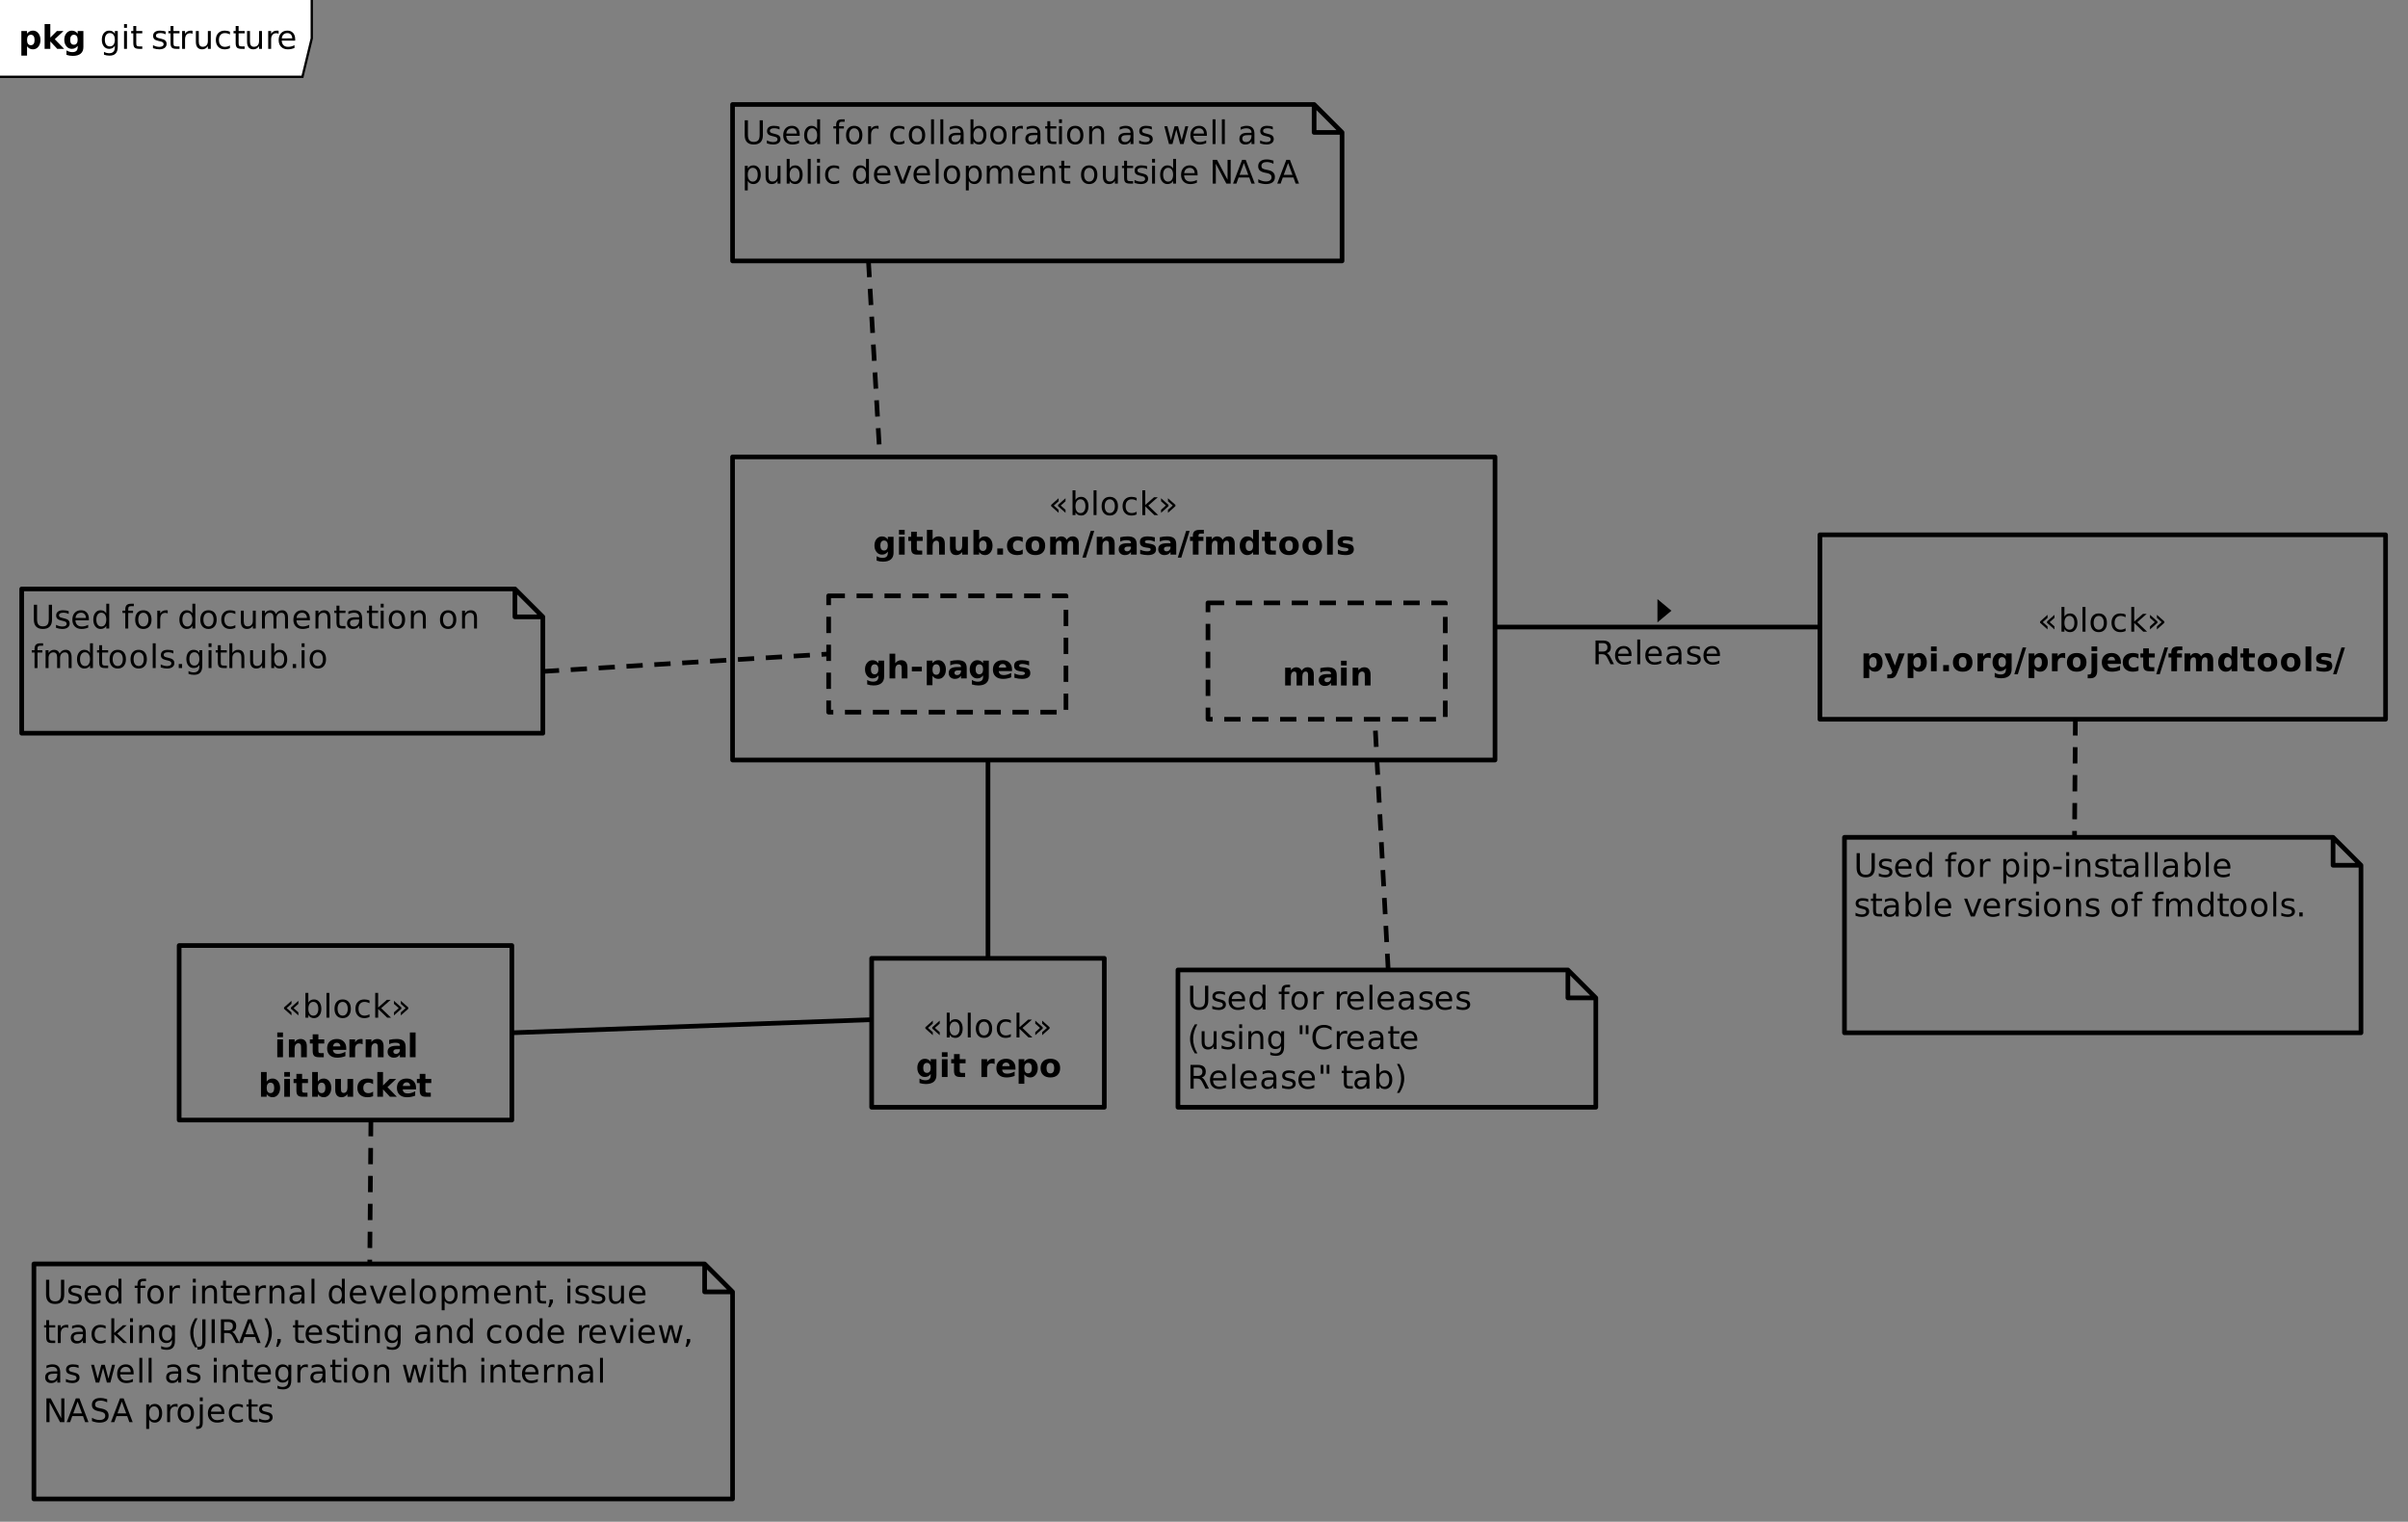 <?xml version="1.0" encoding="UTF-8"?>
<svg xmlns="http://www.w3.org/2000/svg" xmlns:xlink="http://www.w3.org/1999/xlink" width="1035" height="654" viewBox="0 0 1035 654">
<rect x="0" y="0" width="1035" height="654" fill="#808080" stroke="none"/>
<defs>
<g>
<g id="glyph-0-0">
<path d="M 7.254 -7.238 L 7.254 -5.934 L 5.195 -4.102 L 7.254 -2.27 L 7.254 -0.965 L 4.047 -3.82 L 4.047 -4.383 L 7.254 -7.238 M 4.285 -7.238 L 4.285 -5.934 L 2.227 -4.102 L 4.285 -2.27 L 4.285 -0.965 L 1.078 -3.82 L 1.078 -4.383 Z M 4.285 -7.238 "/>
</g>
<g id="glyph-0-1">
<path d="M 6.816 -3.82 C 6.816 -4.746 6.625 -5.473 6.246 -6 C 5.863 -6.523 5.34 -6.789 4.676 -6.789 C 4.012 -6.789 3.488 -6.523 3.105 -6 C 2.727 -5.473 2.535 -4.746 2.535 -3.82 C 2.535 -2.895 2.727 -2.172 3.105 -1.645 C 3.488 -1.117 4.012 -0.855 4.676 -0.855 C 5.34 -0.855 5.863 -1.117 6.246 -1.645 C 6.625 -2.172 6.816 -2.895 6.816 -3.82 M 2.535 -6.492 C 2.801 -6.949 3.133 -7.289 3.539 -7.508 C 3.941 -7.73 4.422 -7.84 4.984 -7.84 C 5.914 -7.84 6.668 -7.473 7.25 -6.734 C 7.832 -5.996 8.121 -5.023 8.121 -3.82 C 8.121 -2.617 7.832 -1.648 7.25 -0.91 C 6.668 -0.172 5.914 0.199 4.984 0.199 C 4.422 0.199 3.941 0.086 3.539 -0.133 C 3.133 -0.355 2.801 -0.691 2.535 -1.148 L 2.535 0 L 1.273 0 L 1.273 -10.637 L 2.535 -10.637 Z M 2.535 -6.492 "/>
</g>
<g id="glyph-0-2">
<path d="M 1.32 -10.637 L 2.578 -10.637 L 2.578 0 L 1.32 0 Z M 1.32 -10.637 "/>
</g>
<g id="glyph-0-3">
<path d="M 4.285 -6.773 C 3.613 -6.773 3.078 -6.512 2.688 -5.984 C 2.293 -5.457 2.098 -4.738 2.098 -3.82 C 2.098 -2.906 2.293 -2.184 2.684 -1.656 C 3.074 -1.133 3.605 -0.867 4.285 -0.867 C 4.957 -0.867 5.488 -1.133 5.879 -1.66 C 6.27 -2.191 6.469 -2.91 6.469 -3.82 C 6.469 -4.727 6.27 -5.445 5.879 -5.977 C 5.488 -6.508 4.957 -6.773 4.285 -6.773 M 4.285 -7.84 C 5.379 -7.84 6.238 -7.484 6.863 -6.773 C 7.488 -6.062 7.801 -5.078 7.801 -3.82 C 7.801 -2.566 7.488 -1.586 6.863 -0.871 C 6.238 -0.16 5.379 0.199 4.285 0.199 C 3.188 0.199 2.328 -0.16 1.707 -0.871 C 1.082 -1.586 0.773 -2.566 0.773 -3.82 C 0.773 -5.078 1.082 -6.062 1.707 -6.773 C 2.328 -7.484 3.188 -7.84 4.285 -7.84 Z M 4.285 -7.84 "/>
</g>
<g id="glyph-0-4">
<path d="M 6.828 -7.363 L 6.828 -6.188 C 6.473 -6.383 6.117 -6.531 5.758 -6.629 C 5.402 -6.727 5.039 -6.773 4.676 -6.773 C 3.859 -6.773 3.227 -6.516 2.773 -6 C 2.324 -5.48 2.098 -4.754 2.098 -3.82 C 2.098 -2.887 2.324 -2.16 2.773 -1.645 C 3.227 -1.125 3.859 -0.867 4.676 -0.867 C 5.039 -0.867 5.402 -0.918 5.758 -1.016 C 6.117 -1.113 6.473 -1.262 6.828 -1.457 L 6.828 -0.293 C 6.477 -0.129 6.113 -0.008 5.738 0.074 C 5.363 0.156 4.961 0.199 4.539 0.199 C 3.387 0.199 2.469 -0.164 1.789 -0.891 C 1.113 -1.613 0.773 -2.59 0.773 -3.82 C 0.773 -5.07 1.117 -6.051 1.801 -6.766 C 2.488 -7.484 3.426 -7.84 4.621 -7.84 C 5.008 -7.84 5.387 -7.801 5.758 -7.723 C 6.125 -7.641 6.484 -7.523 6.828 -7.363 Z M 6.828 -7.363 "/>
</g>
<g id="glyph-0-5">
<path d="M 1.273 -10.637 L 2.535 -10.637 L 2.535 -4.355 L 6.289 -7.656 L 7.895 -7.656 L 3.836 -4.074 L 8.066 0 L 6.426 0 L 2.535 -3.738 L 2.535 0 L 1.273 0 Z M 1.273 -10.637 "/>
</g>
<g id="glyph-0-6">
<path d="M 1.32 -7.238 L 4.523 -4.383 L 4.523 -3.82 L 1.32 -0.965 L 1.32 -2.27 L 3.375 -4.102 L 1.32 -5.934 L 1.32 -7.238 M 4.285 -7.238 L 7.492 -4.383 L 7.492 -3.82 L 4.285 -0.965 L 4.285 -2.27 L 6.344 -4.102 L 4.285 -5.934 Z M 4.285 -7.238 "/>
</g>
<g id="glyph-0-7">
<path d="M 1.219 -10.207 L 2.605 -10.207 L 2.605 -4.008 C 2.605 -2.914 2.805 -2.125 3.199 -1.645 C 3.594 -1.164 4.238 -0.922 5.125 -0.922 C 6.012 -0.922 6.652 -1.164 7.047 -1.645 C 7.445 -2.125 7.641 -2.914 7.641 -4.008 L 7.641 -10.207 L 9.031 -10.207 L 9.031 -3.836 C 9.031 -2.504 8.699 -1.5 8.043 -0.82 C 7.383 -0.141 6.41 0.199 5.125 0.199 C 3.836 0.199 2.863 -0.141 2.203 -0.82 C 1.547 -1.5 1.219 -2.504 1.219 -3.836 Z M 1.219 -10.207 "/>
</g>
<g id="glyph-0-8">
<path d="M 6.199 -7.43 L 6.199 -6.242 C 5.844 -6.422 5.477 -6.559 5.094 -6.652 C 4.711 -6.742 4.312 -6.789 3.902 -6.789 C 3.277 -6.789 2.812 -6.691 2.5 -6.5 C 2.188 -6.309 2.031 -6.023 2.031 -5.641 C 2.031 -5.348 2.141 -5.117 2.367 -4.953 C 2.59 -4.785 3.039 -4.629 3.711 -4.477 L 4.141 -4.383 C 5.035 -4.191 5.672 -3.922 6.047 -3.57 C 6.422 -3.223 6.609 -2.738 6.609 -2.113 C 6.609 -1.402 6.328 -0.84 5.766 -0.422 C 5.203 -0.008 4.43 0.199 3.445 0.199 C 3.035 0.199 2.609 0.16 2.164 0.078 C 1.719 0 1.25 -0.121 0.758 -0.281 L 0.758 -1.578 C 1.223 -1.336 1.68 -1.156 2.133 -1.035 C 2.582 -0.914 3.031 -0.855 3.473 -0.855 C 4.066 -0.855 4.52 -0.957 4.84 -1.16 C 5.16 -1.363 5.32 -1.648 5.32 -2.016 C 5.32 -2.359 5.203 -2.621 4.973 -2.805 C 4.742 -2.984 4.238 -3.16 3.461 -3.328 L 3.023 -3.43 C 2.242 -3.594 1.68 -3.848 1.332 -4.188 C 0.988 -4.527 0.812 -4.992 0.812 -5.586 C 0.812 -6.305 1.07 -6.859 1.578 -7.254 C 2.09 -7.645 2.812 -7.84 3.754 -7.84 C 4.219 -7.84 4.656 -7.805 5.066 -7.738 C 5.477 -7.672 5.855 -7.566 6.199 -7.43 Z M 6.199 -7.43 "/>
</g>
<g id="glyph-0-9">
<path d="M 7.867 -4.141 L 7.867 -3.527 L 2.086 -3.527 C 2.141 -2.66 2.402 -2 2.867 -1.547 C 3.336 -1.094 3.984 -0.867 4.82 -0.867 C 5.301 -0.867 5.77 -0.926 6.223 -1.047 C 6.676 -1.164 7.129 -1.344 7.574 -1.578 L 7.574 -0.391 C 7.125 -0.199 6.66 -0.051 6.188 0.047 C 5.711 0.148 5.23 0.199 4.742 0.199 C 3.523 0.199 2.555 -0.156 1.844 -0.867 C 1.129 -1.578 0.773 -2.539 0.773 -3.754 C 0.773 -5.008 1.109 -6 1.789 -6.738 C 2.465 -7.473 3.375 -7.84 4.523 -7.84 C 5.555 -7.84 6.371 -7.508 6.969 -6.848 C 7.57 -6.184 7.867 -5.281 7.867 -4.141 M 6.609 -4.512 C 6.602 -5.199 6.41 -5.75 6.031 -6.16 C 5.656 -6.57 5.16 -6.773 4.539 -6.773 C 3.836 -6.773 3.277 -6.578 2.855 -6.18 C 2.434 -5.781 2.191 -5.227 2.125 -4.504 Z M 6.609 -4.512 "/>
</g>
<g id="glyph-0-10">
<path d="M 6.359 -6.492 L 6.359 -10.637 L 7.617 -10.637 L 7.617 0 L 6.359 0 L 6.359 -1.148 C 6.094 -0.691 5.758 -0.355 5.355 -0.133 C 4.953 0.086 4.469 0.199 3.902 0.199 C 2.977 0.199 2.227 -0.172 1.645 -0.91 C 1.062 -1.648 0.773 -2.617 0.773 -3.82 C 0.773 -5.023 1.062 -5.996 1.645 -6.734 C 2.227 -7.473 2.977 -7.84 3.902 -7.84 C 4.469 -7.84 4.953 -7.73 5.355 -7.508 C 5.758 -7.289 6.094 -6.949 6.359 -6.492 M 2.07 -3.82 C 2.07 -2.895 2.262 -2.172 2.641 -1.645 C 3.023 -1.117 3.547 -0.855 4.211 -0.855 C 4.875 -0.855 5.398 -1.117 5.781 -1.645 C 6.164 -2.172 6.355 -2.895 6.359 -3.82 C 6.355 -4.746 6.164 -5.473 5.781 -6 C 5.398 -6.523 4.875 -6.789 4.211 -6.789 C 3.547 -6.789 3.023 -6.523 2.641 -6 C 2.262 -5.473 2.07 -4.746 2.07 -3.82 Z M 2.07 -3.82 "/>
</g>
<g id="glyph-0-11">
</g>
<g id="glyph-0-12">
<path d="M 5.195 -10.637 L 5.195 -9.59 L 3.992 -9.59 C 3.539 -9.59 3.227 -9.5 3.051 -9.316 C 2.875 -9.137 2.789 -8.809 2.789 -8.332 L 2.789 -7.656 L 4.859 -7.656 L 4.859 -6.68 L 2.789 -6.68 L 2.789 0 L 1.523 0 L 1.523 -6.68 L 0.32 -6.68 L 0.32 -7.656 L 1.523 -7.656 L 1.523 -8.188 C 1.523 -9.043 1.723 -9.664 2.117 -10.051 C 2.516 -10.441 3.145 -10.637 4.008 -10.637 Z M 5.195 -10.637 "/>
</g>
<g id="glyph-0-13">
<path d="M 5.758 -6.48 C 5.613 -6.562 5.461 -6.621 5.293 -6.66 C 5.129 -6.699 4.945 -6.719 4.742 -6.719 C 4.031 -6.719 3.488 -6.488 3.105 -6.027 C 2.727 -5.562 2.535 -4.898 2.535 -4.031 L 2.535 0 L 1.273 0 L 1.273 -7.656 L 2.535 -7.656 L 2.535 -6.469 C 2.801 -6.93 3.145 -7.277 3.57 -7.504 C 3.992 -7.727 4.508 -7.84 5.113 -7.84 C 5.199 -7.84 5.297 -7.836 5.398 -7.824 C 5.504 -7.812 5.621 -7.797 5.75 -7.773 Z M 5.758 -6.48 "/>
</g>
<g id="glyph-0-14">
<path d="M 4.797 -3.848 C 3.781 -3.848 3.078 -3.734 2.688 -3.5 C 2.293 -3.266 2.098 -2.871 2.098 -2.312 C 2.098 -1.863 2.246 -1.508 2.539 -1.246 C 2.832 -0.984 3.234 -0.855 3.738 -0.855 C 4.438 -0.855 4.996 -1.102 5.418 -1.598 C 5.84 -2.09 6.051 -2.75 6.051 -3.57 L 6.051 -3.848 L 4.797 -3.848 M 7.309 -4.367 L 7.309 0 L 6.051 0 L 6.051 -1.164 C 5.762 -0.695 5.406 -0.355 4.977 -0.133 C 4.547 0.086 4.023 0.199 3.406 0.199 C 2.621 0.199 1.996 -0.023 1.535 -0.461 C 1.07 -0.902 0.84 -1.492 0.84 -2.227 C 0.84 -3.09 1.129 -3.738 1.707 -4.176 C 2.281 -4.613 3.141 -4.832 4.285 -4.832 L 6.051 -4.832 L 6.051 -4.957 C 6.051 -5.535 5.859 -5.984 5.48 -6.301 C 5.098 -6.617 4.562 -6.773 3.875 -6.773 C 3.438 -6.773 3.012 -6.723 2.598 -6.617 C 2.184 -6.512 1.785 -6.355 1.402 -6.145 L 1.402 -7.309 C 1.863 -7.484 2.309 -7.617 2.742 -7.707 C 3.176 -7.797 3.594 -7.84 4.008 -7.84 C 5.113 -7.84 5.941 -7.555 6.488 -6.98 C 7.035 -6.406 7.309 -5.535 7.309 -4.367 Z M 7.309 -4.367 "/>
</g>
<g id="glyph-0-15">
<path d="M 2.562 -9.828 L 2.562 -7.656 L 5.156 -7.656 L 5.156 -6.68 L 2.562 -6.68 L 2.562 -2.523 C 2.562 -1.898 2.648 -1.496 2.82 -1.32 C 2.992 -1.141 3.34 -1.055 3.863 -1.055 L 5.156 -1.055 L 5.156 0 L 3.863 0 C 2.891 0 2.223 -0.18 1.852 -0.543 C 1.484 -0.906 1.297 -1.566 1.297 -2.523 L 1.297 -6.68 L 0.375 -6.68 L 0.375 -7.656 L 1.297 -7.656 L 1.297 -9.828 Z M 2.562 -9.828 "/>
</g>
<g id="glyph-0-16">
<path d="M 1.32 -7.656 L 2.578 -7.656 L 2.578 0 L 1.32 0 L 1.32 -7.656 M 1.32 -10.637 L 2.578 -10.637 L 2.578 -9.043 L 1.32 -9.043 Z M 1.32 -10.637 "/>
</g>
<g id="glyph-0-17">
<path d="M 7.684 -4.621 L 7.684 0 L 6.426 0 L 6.426 -4.578 C 6.426 -5.305 6.285 -5.848 6 -6.207 C 5.719 -6.566 5.297 -6.746 4.73 -6.746 C 4.051 -6.746 3.516 -6.531 3.125 -6.098 C 2.73 -5.664 2.535 -5.074 2.535 -4.328 L 2.535 0 L 1.273 0 L 1.273 -7.656 L 2.535 -7.656 L 2.535 -6.469 C 2.836 -6.926 3.191 -7.27 3.598 -7.5 C 4.008 -7.727 4.477 -7.84 5.012 -7.84 C 5.891 -7.84 6.555 -7.57 7.008 -7.023 C 7.457 -6.48 7.684 -5.68 7.684 -4.621 Z M 7.684 -4.621 "/>
</g>
<g id="glyph-0-18">
<path d="M 0.586 -7.656 L 1.844 -7.656 L 3.418 -1.68 L 4.984 -7.656 L 6.469 -7.656 L 8.039 -1.68 L 9.605 -7.656 L 10.863 -7.656 L 8.859 0 L 7.375 0 L 5.727 -6.273 L 4.074 0 L 2.59 0 Z M 0.586 -7.656 "/>
</g>
<g id="glyph-0-19">
<path d="M 2.535 -1.148 L 2.535 2.914 L 1.273 2.914 L 1.273 -7.656 L 2.535 -7.656 L 2.535 -6.492 C 2.801 -6.949 3.133 -7.289 3.539 -7.508 C 3.941 -7.73 4.422 -7.84 4.984 -7.84 C 5.914 -7.84 6.668 -7.473 7.25 -6.734 C 7.832 -5.996 8.121 -5.023 8.121 -3.82 C 8.121 -2.617 7.832 -1.648 7.25 -0.91 C 6.668 -0.172 5.914 0.199 4.984 0.199 C 4.422 0.199 3.941 0.086 3.539 -0.133 C 3.133 -0.355 2.801 -0.691 2.535 -1.148 M 6.816 -3.82 C 6.816 -4.746 6.625 -5.473 6.246 -6 C 5.863 -6.523 5.34 -6.789 4.676 -6.789 C 4.012 -6.789 3.488 -6.523 3.105 -6 C 2.727 -5.473 2.535 -4.746 2.535 -3.82 C 2.535 -2.895 2.727 -2.172 3.105 -1.645 C 3.488 -1.117 4.012 -0.855 4.676 -0.855 C 5.34 -0.855 5.863 -1.117 6.246 -1.645 C 6.625 -2.172 6.816 -2.895 6.816 -3.82 Z M 6.816 -3.82 "/>
</g>
<g id="glyph-0-20">
<path d="M 1.188 -3.023 L 1.188 -7.656 L 2.445 -7.656 L 2.445 -3.07 C 2.445 -2.344 2.59 -1.801 2.871 -1.438 C 3.152 -1.078 3.578 -0.895 4.141 -0.895 C 4.82 -0.895 5.359 -1.113 5.754 -1.547 C 6.148 -1.977 6.344 -2.566 6.344 -3.316 L 6.344 -7.656 L 7.602 -7.656 L 7.602 0 L 6.344 0 L 6.344 -1.176 C 6.039 -0.711 5.684 -0.367 5.281 -0.141 C 4.879 0.086 4.41 0.199 3.875 0.199 C 2.996 0.199 2.328 -0.074 1.875 -0.621 C 1.418 -1.168 1.188 -1.969 1.188 -3.023 Z M 1.188 -3.023 "/>
</g>
<g id="glyph-0-21">
<path d="M 0.418 -7.656 L 1.75 -7.656 L 4.141 -1.23 L 6.535 -7.656 L 7.867 -7.656 L 4.996 0 L 3.289 0 Z M 0.418 -7.656 "/>
</g>
<g id="glyph-0-22">
<path d="M 7.281 -6.188 C 7.594 -6.75 7.969 -7.168 8.406 -7.438 C 8.844 -7.707 9.359 -7.84 9.953 -7.84 C 10.75 -7.84 11.367 -7.562 11.797 -7.004 C 12.23 -6.445 12.449 -5.652 12.449 -4.621 L 12.449 0 L 11.184 0 L 11.184 -4.578 C 11.184 -5.312 11.055 -5.859 10.793 -6.215 C 10.535 -6.57 10.137 -6.746 9.605 -6.746 C 8.953 -6.746 8.438 -6.531 8.059 -6.098 C 7.68 -5.664 7.492 -5.074 7.492 -4.328 L 7.492 0 L 6.227 0 L 6.227 -4.578 C 6.227 -5.32 6.098 -5.863 5.836 -6.219 C 5.578 -6.57 5.176 -6.746 4.633 -6.746 C 3.992 -6.746 3.48 -6.531 3.102 -6.094 C 2.727 -5.66 2.535 -5.07 2.535 -4.328 L 2.535 0 L 1.273 0 L 1.273 -7.656 L 2.535 -7.656 L 2.535 -6.469 C 2.824 -6.938 3.168 -7.281 3.57 -7.508 C 3.969 -7.73 4.445 -7.84 4.996 -7.84 C 5.555 -7.84 6.027 -7.699 6.414 -7.418 C 6.805 -7.133 7.094 -6.723 7.281 -6.188 Z M 7.281 -6.188 "/>
</g>
<g id="glyph-0-23">
<path d="M 1.375 -10.207 L 3.234 -10.207 L 7.758 -1.668 L 7.758 -10.207 L 9.098 -10.207 L 9.098 0 L 7.238 0 L 2.715 -8.539 L 2.715 0 L 1.375 0 Z M 1.375 -10.207 "/>
</g>
<g id="glyph-0-24">
<path d="M 4.785 -8.844 L 2.914 -3.766 L 6.664 -3.766 L 4.785 -8.844 M 4.008 -10.207 L 5.57 -10.207 L 9.461 0 L 8.023 0 L 7.094 -2.617 L 2.496 -2.617 L 1.566 0 L 0.109 0 Z M 4.008 -10.207 "/>
</g>
<g id="glyph-0-25">
<path d="M 7.492 -9.871 L 7.492 -8.523 C 6.969 -8.773 6.473 -8.961 6.008 -9.086 C 5.543 -9.207 5.094 -9.27 4.664 -9.27 C 3.91 -9.27 3.332 -9.125 2.922 -8.832 C 2.516 -8.539 2.312 -8.125 2.312 -7.586 C 2.312 -7.137 2.445 -6.797 2.719 -6.566 C 2.988 -6.336 3.504 -6.148 4.258 -6.008 L 5.094 -5.836 C 6.121 -5.641 6.883 -5.297 7.371 -4.801 C 7.863 -4.309 8.109 -3.645 8.109 -2.816 C 8.109 -1.828 7.777 -1.078 7.113 -0.566 C 6.449 -0.059 5.477 0.199 4.195 0.199 C 3.715 0.199 3.199 0.145 2.656 0.035 C 2.109 -0.074 1.547 -0.238 0.965 -0.453 L 0.965 -1.875 C 1.523 -1.559 2.074 -1.32 2.609 -1.164 C 3.148 -1.004 3.68 -0.922 4.195 -0.922 C 4.984 -0.922 5.594 -1.078 6.023 -1.387 C 6.449 -1.699 6.664 -2.141 6.664 -2.715 C 6.664 -3.215 6.512 -3.605 6.203 -3.891 C 5.895 -4.172 5.391 -4.383 4.688 -4.523 L 3.848 -4.688 C 2.82 -4.895 2.074 -5.215 1.613 -5.652 C 1.152 -6.09 0.922 -6.699 0.922 -7.477 C 0.922 -8.383 1.242 -9.094 1.875 -9.609 C 2.512 -10.133 3.387 -10.391 4.504 -10.391 C 4.984 -10.391 5.473 -10.348 5.969 -10.262 C 6.465 -10.176 6.973 -10.043 7.492 -9.871 Z M 7.492 -9.871 "/>
</g>
<g id="glyph-0-26">
<path d="M 1.496 -1.734 L 2.938 -1.734 L 2.938 0 L 1.496 0 Z M 1.496 -1.734 "/>
</g>
<g id="glyph-0-27">
<path d="M 6.359 -3.918 C 6.355 -4.828 6.168 -5.535 5.793 -6.035 C 5.418 -6.539 4.891 -6.789 4.211 -6.789 C 3.535 -6.789 3.012 -6.539 2.637 -6.035 C 2.258 -5.535 2.07 -4.828 2.07 -3.918 C 2.07 -3.012 2.258 -2.305 2.637 -1.805 C 3.012 -1.305 3.535 -1.055 4.211 -1.055 C 4.891 -1.055 5.418 -1.305 5.793 -1.805 C 6.168 -2.305 6.355 -3.012 6.359 -3.918 M 7.617 -0.949 C 7.617 0.352 7.324 1.324 6.746 1.957 C 6.168 2.594 5.281 2.91 4.086 2.914 C 3.645 2.91 3.23 2.879 2.836 2.812 C 2.445 2.746 2.062 2.645 1.695 2.508 L 1.695 1.285 C 2.062 1.484 2.43 1.633 2.789 1.73 C 3.148 1.824 3.516 1.875 3.891 1.875 C 4.715 1.875 5.332 1.656 5.742 1.227 C 6.152 0.797 6.355 0.145 6.359 -0.727 L 6.359 -1.348 C 6.098 -0.895 5.766 -0.559 5.359 -0.336 C 4.953 -0.113 4.469 0 3.902 0 C 2.965 0 2.207 -0.359 1.633 -1.074 C 1.059 -1.789 0.773 -2.738 0.773 -3.918 C 0.773 -5.102 1.059 -6.051 1.633 -6.766 C 2.207 -7.484 2.965 -7.84 3.902 -7.84 C 4.469 -7.84 4.953 -7.73 5.359 -7.508 C 5.766 -7.281 6.098 -6.945 6.359 -6.492 L 6.359 -7.656 L 7.617 -7.656 Z M 7.617 -0.949 "/>
</g>
<g id="glyph-0-28">
<path d="M 7.684 -4.621 L 7.684 0 L 6.426 0 L 6.426 -4.578 C 6.426 -5.305 6.285 -5.848 6 -6.207 C 5.719 -6.566 5.297 -6.746 4.73 -6.746 C 4.051 -6.746 3.516 -6.531 3.125 -6.098 C 2.73 -5.664 2.535 -5.074 2.535 -4.328 L 2.535 0 L 1.273 0 L 1.273 -10.637 L 2.535 -10.637 L 2.535 -6.469 C 2.836 -6.926 3.191 -7.27 3.598 -7.5 C 4.008 -7.727 4.477 -7.84 5.012 -7.84 C 5.891 -7.84 6.555 -7.57 7.008 -7.023 C 7.457 -6.48 7.684 -5.68 7.684 -4.621 Z M 7.684 -4.621 "/>
</g>
<g id="glyph-0-29">
<path d="M 0.684 -4.395 L 4.367 -4.395 L 4.367 -3.273 L 0.684 -3.273 Z M 0.684 -4.395 "/>
</g>
<g id="glyph-0-30">
<path d="M 1.641 -1.734 L 3.082 -1.734 L 3.082 -0.562 L 1.961 1.625 L 1.078 1.625 L 1.641 -0.562 Z M 1.641 -1.734 "/>
</g>
<g id="glyph-0-31">
<path d="M 4.34 -10.625 C 3.73 -9.574 3.277 -8.539 2.98 -7.512 C 2.684 -6.488 2.535 -5.449 2.535 -4.395 C 2.535 -3.344 2.684 -2.301 2.984 -1.27 C 3.281 -0.234 3.734 0.801 4.34 1.844 L 3.246 1.844 C 2.562 0.773 2.051 -0.277 1.711 -1.312 C 1.371 -2.348 1.203 -3.375 1.203 -4.395 C 1.203 -5.41 1.371 -6.434 1.711 -7.465 C 2.047 -8.496 2.559 -9.547 3.246 -10.625 Z M 4.34 -10.625 "/>
</g>
<g id="glyph-0-32">
<path d="M 1.375 -10.207 L 2.754 -10.207 L 2.754 -0.711 C 2.754 0.52 2.52 1.414 2.055 1.969 C 1.586 2.523 0.836 2.805 -0.199 2.805 L -0.727 2.805 L -0.727 1.641 L -0.293 1.641 C 0.316 1.641 0.746 1.469 1 1.129 C 1.25 0.785 1.375 0.172 1.375 -0.711 Z M 1.375 -10.207 "/>
</g>
<g id="glyph-0-33">
<path d="M 1.375 -10.207 L 2.754 -10.207 L 2.754 0 L 1.375 0 Z M 1.375 -10.207 "/>
</g>
<g id="glyph-0-34">
<path d="M 6.215 -4.785 C 6.512 -4.684 6.797 -4.469 7.078 -4.141 C 7.359 -3.812 7.641 -3.363 7.922 -2.789 L 9.324 0 L 7.84 0 L 6.535 -2.617 C 6.199 -3.301 5.871 -3.754 5.555 -3.977 C 5.238 -4.203 4.805 -4.312 4.258 -4.312 L 2.754 -4.312 L 2.754 0 L 1.375 0 L 1.375 -10.207 L 4.492 -10.207 C 5.656 -10.207 6.527 -9.961 7.102 -9.477 C 7.676 -8.988 7.965 -8.25 7.965 -7.266 C 7.965 -6.625 7.816 -6.09 7.516 -5.668 C 7.219 -5.242 6.785 -4.949 6.215 -4.785 M 2.754 -9.07 L 2.754 -5.449 L 4.492 -5.449 C 5.156 -5.449 5.66 -5.602 6 -5.91 C 6.34 -6.219 6.508 -6.668 6.508 -7.266 C 6.508 -7.863 6.34 -8.312 6 -8.617 C 5.66 -8.918 5.156 -9.07 4.492 -9.07 Z M 2.754 -9.07 "/>
</g>
<g id="glyph-0-35">
<path d="M 1.121 -10.625 L 2.215 -10.625 C 2.898 -9.547 3.41 -8.496 3.75 -7.465 C 4.09 -6.434 4.258 -5.41 4.258 -4.395 C 4.258 -3.375 4.09 -2.348 3.75 -1.312 C 3.41 -0.277 2.898 0.773 2.215 1.844 L 1.121 1.844 C 1.727 0.801 2.18 -0.234 2.477 -1.27 C 2.777 -2.301 2.926 -3.344 2.926 -4.395 C 2.926 -5.449 2.777 -6.488 2.477 -7.512 C 2.18 -8.539 1.727 -9.574 1.121 -10.625 Z M 1.121 -10.625 "/>
</g>
<g id="glyph-0-36">
<path d="M 1.32 -7.656 L 2.578 -7.656 L 2.578 0.137 C 2.578 1.113 2.391 1.82 2.02 2.258 C 1.648 2.691 1.051 2.91 0.227 2.914 L -0.254 2.914 L -0.254 1.844 L 0.082 1.844 C 0.559 1.844 0.887 1.734 1.059 1.516 C 1.234 1.293 1.32 0.832 1.32 0.137 L 1.32 -7.656 M 1.32 -10.637 L 2.578 -10.637 L 2.578 -9.043 L 1.32 -9.043 Z M 1.32 -10.637 "/>
</g>
<g id="glyph-0-37">
<path d="M 2.508 -10.207 L 2.508 -6.414 L 1.348 -6.414 L 1.348 -10.207 L 2.508 -10.207 M 5.094 -10.207 L 5.094 -6.414 L 3.93 -6.414 L 3.93 -10.207 Z M 5.094 -10.207 "/>
</g>
<g id="glyph-0-38">
<path d="M 9.016 -9.422 L 9.016 -7.965 C 8.551 -8.398 8.055 -8.719 7.531 -8.934 C 7.004 -9.148 6.445 -9.258 5.852 -9.258 C 4.684 -9.258 3.793 -8.898 3.172 -8.188 C 2.551 -7.473 2.242 -6.441 2.242 -5.094 C 2.242 -3.75 2.551 -2.719 3.172 -2.008 C 3.793 -1.293 4.684 -0.938 5.852 -0.938 C 6.445 -0.938 7.004 -1.043 7.531 -1.258 C 8.055 -1.473 8.551 -1.797 9.016 -2.227 L 9.016 -0.785 C 8.535 -0.457 8.023 -0.211 7.48 -0.047 C 6.941 0.117 6.371 0.199 5.77 0.199 C 4.227 0.199 3.008 -0.273 2.117 -1.219 C 1.23 -2.164 0.785 -3.457 0.785 -5.094 C 0.785 -6.734 1.23 -8.027 2.117 -8.973 C 3.008 -9.918 4.227 -10.391 5.77 -10.391 C 6.379 -10.391 6.957 -10.309 7.496 -10.148 C 8.035 -9.984 8.543 -9.742 9.016 -9.422 Z M 9.016 -9.422 "/>
</g>
<g id="glyph-1-0">
<path d="M 6.383 -1.297 C 6.047 -0.852 5.676 -0.523 5.27 -0.312 C 4.863 -0.105 4.395 0 3.863 0 C 2.93 0 2.156 -0.367 1.547 -1.105 C 0.934 -1.84 0.629 -2.777 0.629 -3.918 C 0.629 -5.062 0.934 -6 1.547 -6.73 C 2.156 -7.461 2.93 -7.828 3.863 -7.828 C 4.395 -7.828 4.863 -7.723 5.27 -7.512 C 5.676 -7.305 6.047 -6.973 6.383 -6.523 L 6.383 -7.656 L 8.844 -7.656 L 8.844 -0.773 C 8.844 0.457 8.457 1.398 7.68 2.047 C 6.902 2.695 5.777 3.023 4.301 3.023 C 3.82 3.023 3.359 2.984 2.914 2.914 C 2.465 2.84 2.016 2.727 1.566 2.578 L 1.566 0.672 C 1.992 0.914 2.414 1.098 2.824 1.219 C 3.234 1.34 3.645 1.402 4.062 1.402 C 4.863 1.402 5.449 1.227 5.824 0.875 C 6.199 0.523 6.383 -0.023 6.383 -0.773 L 6.383 -1.297 M 4.773 -6.062 C 4.266 -6.062 3.871 -5.875 3.59 -5.504 C 3.305 -5.129 3.164 -4.602 3.164 -3.918 C 3.164 -3.215 3.301 -2.684 3.574 -2.32 C 3.848 -1.957 4.246 -1.777 4.773 -1.777 C 5.281 -1.777 5.68 -1.965 5.961 -2.336 C 6.242 -2.711 6.383 -3.238 6.383 -3.918 C 6.383 -4.602 6.242 -5.129 5.961 -5.504 C 5.68 -5.875 5.281 -6.062 4.773 -6.062 Z M 4.773 -6.062 "/>
</g>
<g id="glyph-1-1">
<path d="M 1.176 -7.656 L 3.625 -7.656 L 3.625 0 L 1.176 0 L 1.176 -7.656 M 1.176 -10.637 L 3.625 -10.637 L 3.625 -8.641 L 1.176 -8.641 Z M 1.176 -10.637 "/>
</g>
<g id="glyph-1-2">
<path d="M 3.848 -9.828 L 3.848 -7.656 L 6.371 -7.656 L 6.371 -5.906 L 3.848 -5.906 L 3.848 -2.66 C 3.848 -2.305 3.918 -2.062 4.062 -1.938 C 4.203 -1.812 4.48 -1.75 4.902 -1.75 L 6.16 -1.75 L 6.16 0 L 4.062 0 C 3.094 0 2.41 -0.203 2.008 -0.605 C 1.602 -1.008 1.402 -1.691 1.402 -2.66 L 1.402 -5.906 L 0.184 -5.906 L 0.184 -7.656 L 1.402 -7.656 L 1.402 -9.828 Z M 3.848 -9.828 "/>
</g>
<g id="glyph-1-3">
</g>
<g id="glyph-1-4">
<path d="M 6.863 -5.57 C 6.648 -5.672 6.438 -5.746 6.223 -5.793 C 6.012 -5.84 5.801 -5.863 5.586 -5.867 C 4.957 -5.863 4.473 -5.664 4.133 -5.262 C 3.793 -4.855 3.625 -4.281 3.625 -3.527 L 3.625 0 L 1.176 0 L 1.176 -7.656 L 3.625 -7.656 L 3.625 -6.398 C 3.938 -6.898 4.297 -7.266 4.707 -7.496 C 5.113 -7.727 5.602 -7.84 6.172 -7.84 C 6.254 -7.84 6.344 -7.836 6.438 -7.832 C 6.535 -7.824 6.676 -7.809 6.855 -7.785 Z M 6.863 -5.57 "/>
</g>
<g id="glyph-1-5">
<path d="M 8.82 -3.848 L 8.82 -3.152 L 3.098 -3.152 C 3.156 -2.578 3.363 -2.148 3.719 -1.859 C 4.074 -1.57 4.57 -1.43 5.211 -1.43 C 5.723 -1.43 6.25 -1.504 6.793 -1.656 C 7.332 -1.809 7.887 -2.043 8.457 -2.352 L 8.457 -0.465 C 7.879 -0.246 7.297 -0.082 6.719 0.031 C 6.141 0.141 5.562 0.199 4.984 0.199 C 3.598 0.199 2.52 -0.152 1.754 -0.859 C 0.984 -1.562 0.602 -2.551 0.602 -3.82 C 0.602 -5.07 0.98 -6.051 1.734 -6.766 C 2.488 -7.484 3.523 -7.84 4.848 -7.84 C 6.051 -7.84 7.012 -7.477 7.734 -6.754 C 8.457 -6.031 8.82 -5.062 8.82 -3.848 M 6.305 -4.664 C 6.305 -5.125 6.168 -5.5 5.895 -5.785 C 5.625 -6.07 5.27 -6.215 4.832 -6.215 C 4.359 -6.215 3.973 -6.082 3.68 -5.812 C 3.383 -5.547 3.195 -5.164 3.125 -4.664 Z M 6.305 -4.664 "/>
</g>
<g id="glyph-1-6">
<path d="M 3.625 -1.109 L 3.625 2.914 L 1.176 2.914 L 1.176 -7.656 L 3.625 -7.656 L 3.625 -6.535 C 3.961 -6.98 4.336 -7.312 4.742 -7.523 C 5.156 -7.734 5.625 -7.84 6.16 -7.84 C 7.102 -7.84 7.879 -7.465 8.484 -6.715 C 9.09 -5.965 9.391 -5 9.391 -3.82 C 9.391 -2.641 9.09 -1.676 8.484 -0.926 C 7.879 -0.176 7.102 0.199 6.16 0.199 C 5.625 0.199 5.156 0.094 4.742 -0.121 C 4.336 -0.332 3.961 -0.66 3.625 -1.109 M 5.25 -6.062 C 4.727 -6.062 4.324 -5.871 4.043 -5.484 C 3.762 -5.102 3.625 -4.547 3.625 -3.82 C 3.625 -3.098 3.762 -2.543 4.043 -2.156 C 4.324 -1.773 4.727 -1.578 5.25 -1.578 C 5.773 -1.578 6.176 -1.77 6.449 -2.152 C 6.727 -2.535 6.863 -3.094 6.863 -3.82 C 6.863 -4.551 6.727 -5.105 6.449 -5.488 C 6.176 -5.871 5.773 -6.062 5.25 -6.062 Z M 5.25 -6.062 "/>
</g>
<g id="glyph-1-7">
<path d="M 4.82 -6.09 C 4.277 -6.09 3.863 -5.895 3.578 -5.508 C 3.293 -5.117 3.152 -4.555 3.152 -3.82 C 3.152 -3.086 3.293 -2.527 3.578 -2.137 C 3.863 -1.746 4.277 -1.551 4.82 -1.551 C 5.352 -1.551 5.762 -1.746 6.043 -2.137 C 6.324 -2.527 6.469 -3.086 6.469 -3.82 C 6.469 -4.555 6.324 -5.117 6.043 -5.508 C 5.762 -5.895 5.352 -6.09 4.82 -6.09 M 4.82 -7.84 C 6.137 -7.84 7.164 -7.484 7.906 -6.773 C 8.645 -6.062 9.016 -5.078 9.016 -3.82 C 9.016 -2.562 8.645 -1.578 7.906 -0.867 C 7.164 -0.156 6.137 0.199 4.82 0.199 C 3.496 0.199 2.465 -0.156 1.719 -0.867 C 0.973 -1.578 0.602 -2.562 0.602 -3.82 C 0.602 -5.078 0.973 -6.062 1.719 -6.773 C 2.465 -7.484 3.496 -7.84 4.82 -7.84 Z M 4.82 -7.84 "/>
</g>
<g id="glyph-1-8">
<path d="M 8.875 -4.664 L 8.875 0 L 6.414 0 L 6.414 -3.57 C 6.414 -4.23 6.398 -4.684 6.367 -4.938 C 6.34 -5.188 6.285 -5.371 6.215 -5.488 C 6.117 -5.648 5.988 -5.773 5.824 -5.863 C 5.66 -5.949 5.473 -5.996 5.266 -5.996 C 4.754 -5.996 4.352 -5.797 4.062 -5.402 C 3.77 -5.008 3.625 -4.465 3.625 -3.766 L 3.625 0 L 1.176 0 L 1.176 -7.656 L 3.625 -7.656 L 3.625 -6.535 C 3.992 -6.98 4.383 -7.312 4.797 -7.523 C 5.215 -7.734 5.672 -7.84 6.172 -7.84 C 7.059 -7.84 7.727 -7.57 8.188 -7.027 C 8.645 -6.484 8.875 -5.695 8.875 -4.664 Z M 8.875 -4.664 "/>
</g>
<g id="glyph-1-9">
<path d="M 4.609 -3.445 C 4.098 -3.445 3.715 -3.359 3.457 -3.188 C 3.199 -3.012 3.07 -2.758 3.07 -2.422 C 3.07 -2.109 3.172 -1.867 3.379 -1.691 C 3.586 -1.516 3.875 -1.43 4.246 -1.43 C 4.707 -1.43 5.094 -1.594 5.406 -1.926 C 5.723 -2.254 5.879 -2.668 5.879 -3.164 L 5.879 -3.445 L 4.609 -3.445 M 8.348 -4.367 L 8.348 0 L 5.879 0 L 5.879 -1.133 C 5.551 -0.672 5.18 -0.332 4.773 -0.121 C 4.359 0.094 3.863 0.199 3.273 0.199 C 2.48 0.199 1.836 -0.031 1.344 -0.496 C 0.848 -0.957 0.602 -1.559 0.602 -2.297 C 0.602 -3.195 0.91 -3.852 1.527 -4.273 C 2.145 -4.691 3.113 -4.902 4.438 -4.902 L 5.879 -4.902 L 5.879 -5.094 C 5.879 -5.48 5.727 -5.766 5.422 -5.945 C 5.117 -6.125 4.641 -6.215 3.992 -6.215 C 3.469 -6.215 2.98 -6.16 2.531 -6.055 C 2.078 -5.953 1.66 -5.793 1.273 -5.586 L 1.273 -7.453 C 1.797 -7.578 2.32 -7.676 2.852 -7.742 C 3.379 -7.809 3.906 -7.84 4.438 -7.84 C 5.816 -7.84 6.812 -7.57 7.426 -7.023 C 8.039 -6.48 8.348 -5.594 8.348 -4.367 Z M 8.348 -4.367 "/>
</g>
<g id="glyph-1-10">
<path d="M 1.176 -10.637 L 3.625 -10.637 L 3.625 0 L 1.176 0 Z M 1.176 -10.637 "/>
</g>
<g id="glyph-1-11">
<path d="M 5.25 -1.578 C 5.773 -1.578 6.176 -1.77 6.449 -2.152 C 6.727 -2.535 6.863 -3.094 6.863 -3.82 C 6.863 -4.551 6.727 -5.105 6.449 -5.488 C 6.176 -5.871 5.773 -6.062 5.25 -6.062 C 4.727 -6.062 4.324 -5.871 4.043 -5.484 C 3.762 -5.102 3.625 -4.547 3.625 -3.82 C 3.625 -3.098 3.762 -2.543 4.043 -2.156 C 4.324 -1.773 4.727 -1.578 5.25 -1.578 M 3.625 -6.535 C 3.961 -6.98 4.336 -7.312 4.742 -7.523 C 5.156 -7.734 5.625 -7.84 6.16 -7.84 C 7.102 -7.84 7.879 -7.465 8.484 -6.715 C 9.09 -5.965 9.391 -5 9.391 -3.82 C 9.391 -2.641 9.09 -1.676 8.484 -0.926 C 7.879 -0.176 7.102 0.199 6.16 0.199 C 5.625 0.199 5.156 0.094 4.742 -0.121 C 4.336 -0.332 3.961 -0.66 3.625 -1.109 L 3.625 0 L 1.176 0 L 1.176 -10.637 L 3.625 -10.637 Z M 3.625 -6.535 "/>
</g>
<g id="glyph-1-12">
<path d="M 1.094 -2.98 L 1.094 -7.656 L 3.555 -7.656 L 3.555 -6.891 C 3.555 -6.477 3.551 -5.957 3.547 -5.328 C 3.543 -4.703 3.539 -4.285 3.539 -4.074 C 3.539 -3.461 3.559 -3.016 3.59 -2.746 C 3.621 -2.473 3.676 -2.277 3.754 -2.152 C 3.852 -1.992 3.984 -1.871 4.145 -1.785 C 4.309 -1.699 4.492 -1.656 4.703 -1.656 C 5.215 -1.656 5.613 -1.852 5.906 -2.242 C 6.199 -2.633 6.344 -3.18 6.344 -3.875 L 6.344 -7.656 L 8.789 -7.656 L 8.789 0 L 6.344 0 L 6.344 -1.109 C 5.977 -0.66 5.582 -0.332 5.172 -0.121 C 4.758 0.094 4.305 0.199 3.809 0.199 C 2.922 0.199 2.25 -0.074 1.789 -0.617 C 1.324 -1.156 1.094 -1.945 1.094 -2.98 Z M 1.094 -2.98 "/>
</g>
<g id="glyph-1-13">
<path d="M 7.363 -7.418 L 7.363 -5.422 C 7.031 -5.648 6.695 -5.816 6.359 -5.926 C 6.027 -6.035 5.68 -6.09 5.32 -6.09 C 4.633 -6.09 4.102 -5.891 3.723 -5.492 C 3.34 -5.094 3.152 -4.535 3.152 -3.82 C 3.152 -3.105 3.34 -2.547 3.723 -2.148 C 4.102 -1.75 4.633 -1.551 5.32 -1.551 C 5.703 -1.551 6.066 -1.609 6.41 -1.723 C 6.754 -1.836 7.07 -2.004 7.363 -2.227 L 7.363 -0.227 C 6.98 -0.086 6.59 0.023 6.195 0.094 C 5.801 0.164 5.406 0.199 5.012 0.199 C 3.629 0.199 2.551 -0.156 1.77 -0.863 C 0.992 -1.574 0.602 -2.559 0.602 -3.82 C 0.602 -5.082 0.992 -6.07 1.77 -6.777 C 2.551 -7.488 3.629 -7.84 5.012 -7.84 C 5.41 -7.84 5.809 -7.805 6.195 -7.734 C 6.586 -7.664 6.977 -7.559 7.363 -7.418 Z M 7.363 -7.418 "/>
</g>
<g id="glyph-1-14">
<path d="M 1.176 -10.637 L 3.625 -10.637 L 3.625 -4.848 L 6.438 -7.656 L 9.281 -7.656 L 5.543 -4.141 L 9.578 0 L 6.609 0 L 3.625 -3.191 L 3.625 0 L 1.176 0 Z M 1.176 -10.637 "/>
</g>
<g id="glyph-1-15">
<path d="M 8.875 -4.664 L 8.875 0 L 6.414 0 L 6.414 -3.555 C 6.414 -4.227 6.398 -4.684 6.367 -4.938 C 6.34 -5.188 6.285 -5.371 6.215 -5.488 C 6.117 -5.648 5.988 -5.773 5.824 -5.863 C 5.66 -5.949 5.473 -5.996 5.266 -5.996 C 4.754 -5.996 4.352 -5.797 4.062 -5.402 C 3.77 -5.008 3.625 -4.465 3.625 -3.766 L 3.625 0 L 1.176 0 L 1.176 -10.637 L 3.625 -10.637 L 3.625 -6.535 C 3.992 -6.98 4.383 -7.312 4.797 -7.523 C 5.215 -7.734 5.672 -7.84 6.172 -7.84 C 7.059 -7.84 7.727 -7.57 8.188 -7.027 C 8.645 -6.484 8.875 -5.695 8.875 -4.664 Z M 8.875 -4.664 "/>
</g>
<g id="glyph-1-16">
<path d="M 1.43 -2.645 L 3.891 -2.645 L 3.891 0 L 1.43 0 Z M 1.43 -2.645 "/>
</g>
<g id="glyph-1-17">
<path d="M 8.273 -6.383 C 8.582 -6.859 8.949 -7.219 9.375 -7.469 C 9.801 -7.715 10.27 -7.84 10.781 -7.84 C 11.66 -7.84 12.328 -7.57 12.789 -7.027 C 13.25 -6.484 13.48 -5.695 13.48 -4.664 L 13.48 0 L 11.02 0 L 11.02 -3.992 C 11.023 -4.051 11.027 -4.113 11.031 -4.176 C 11.031 -4.242 11.031 -4.332 11.031 -4.449 C 11.031 -4.992 10.953 -5.387 10.793 -5.629 C 10.633 -5.875 10.375 -5.996 10.023 -5.996 C 9.555 -5.996 9.199 -5.805 8.945 -5.422 C 8.691 -5.039 8.562 -4.484 8.551 -3.758 L 8.551 0 L 6.09 0 L 6.09 -3.992 C 6.09 -4.84 6.02 -5.387 5.871 -5.629 C 5.727 -5.875 5.465 -5.996 5.094 -5.996 C 4.625 -5.996 4.262 -5.801 4.008 -5.418 C 3.75 -5.031 3.625 -4.48 3.625 -3.766 L 3.625 0 L 1.164 0 L 1.164 -7.656 L 3.625 -7.656 L 3.625 -6.535 C 3.922 -6.969 4.27 -7.293 4.66 -7.512 C 5.047 -7.73 5.477 -7.84 5.945 -7.84 C 6.477 -7.84 6.941 -7.715 7.348 -7.457 C 7.754 -7.203 8.062 -6.844 8.273 -6.383 Z M 8.273 -6.383 "/>
</g>
<g id="glyph-1-18">
<path d="M 3.594 -10.207 L 5.113 -10.207 L 1.512 1.297 L 0 1.297 Z M 3.594 -10.207 "/>
</g>
<g id="glyph-1-19">
<path d="M 7.156 -7.418 L 7.156 -5.559 C 6.633 -5.777 6.129 -5.941 5.641 -6.051 C 5.152 -6.16 4.691 -6.215 4.258 -6.215 C 3.793 -6.215 3.449 -6.156 3.223 -6.039 C 2.996 -5.922 2.883 -5.746 2.883 -5.504 C 2.883 -5.309 2.969 -5.156 3.141 -5.051 C 3.312 -4.945 3.617 -4.871 4.062 -4.82 L 4.492 -4.758 C 5.746 -4.598 6.586 -4.336 7.02 -3.973 C 7.453 -3.605 7.672 -3.035 7.672 -2.258 C 7.672 -1.441 7.367 -0.828 6.766 -0.418 C 6.164 -0.008 5.27 0.199 4.074 0.199 C 3.57 0.199 3.047 0.16 2.504 0.078 C 1.965 0 1.41 -0.121 0.84 -0.281 L 0.84 -2.141 C 1.328 -1.902 1.828 -1.727 2.34 -1.605 C 2.855 -1.488 3.375 -1.43 3.902 -1.43 C 4.383 -1.43 4.742 -1.496 4.984 -1.625 C 5.227 -1.758 5.344 -1.953 5.344 -2.215 C 5.344 -2.434 5.262 -2.598 5.098 -2.703 C 4.93 -2.812 4.598 -2.895 4.102 -2.953 L 3.672 -3.008 C 2.582 -3.145 1.82 -3.398 1.383 -3.766 C 0.945 -4.137 0.727 -4.695 0.727 -5.449 C 0.727 -6.258 1.004 -6.859 1.559 -7.254 C 2.113 -7.645 2.969 -7.84 4.117 -7.84 C 4.566 -7.84 5.039 -7.805 5.539 -7.738 C 6.035 -7.672 6.574 -7.562 7.156 -7.418 Z M 7.156 -7.418 "/>
</g>
<g id="glyph-1-20">
<path d="M 6.215 -10.637 L 6.215 -9.031 L 4.859 -9.031 C 4.516 -9.031 4.273 -8.969 4.137 -8.844 C 4 -8.719 3.93 -8.5 3.93 -8.188 L 3.93 -7.656 L 6.023 -7.656 L 6.023 -5.906 L 3.93 -5.906 L 3.93 0 L 1.484 0 L 1.484 -5.906 L 0.266 -5.906 L 0.266 -7.656 L 1.484 -7.656 L 1.484 -8.188 C 1.484 -9.023 1.715 -9.641 2.18 -10.039 C 2.645 -10.438 3.367 -10.637 4.34 -10.637 Z M 6.215 -10.637 "/>
</g>
<g id="glyph-1-21">
<path d="M 6.383 -6.535 L 6.383 -10.637 L 8.844 -10.637 L 8.844 0 L 6.383 0 L 6.383 -1.109 C 6.047 -0.656 5.676 -0.324 5.27 -0.117 C 4.863 0.094 4.395 0.199 3.863 0.199 C 2.918 0.199 2.145 -0.176 1.539 -0.926 C 0.934 -1.676 0.629 -2.641 0.629 -3.82 C 0.629 -5 0.934 -5.965 1.539 -6.715 C 2.145 -7.465 2.918 -7.84 3.863 -7.84 C 4.391 -7.84 4.859 -7.734 5.266 -7.523 C 5.676 -7.312 6.047 -6.98 6.383 -6.535 M 4.773 -1.578 C 5.297 -1.578 5.695 -1.77 5.973 -2.152 C 6.246 -2.535 6.383 -3.094 6.383 -3.82 C 6.383 -4.551 6.246 -5.105 5.973 -5.488 C 5.695 -5.871 5.297 -6.062 4.773 -6.062 C 4.25 -6.062 3.855 -5.871 3.578 -5.488 C 3.305 -5.105 3.164 -4.551 3.164 -3.82 C 3.164 -3.094 3.305 -2.535 3.578 -2.152 C 3.855 -1.77 4.25 -1.578 4.773 -1.578 Z M 4.773 -1.578 "/>
</g>
<g id="glyph-1-22">
<path d="M 0.758 -5.023 L 5.051 -5.023 L 5.051 -3.035 L 0.758 -3.035 Z M 0.758 -5.023 "/>
</g>
<g id="glyph-1-23">
<path d="M 0.172 -7.656 L 2.617 -7.656 L 4.676 -2.461 L 6.426 -7.656 L 8.875 -7.656 L 5.652 0.727 C 5.328 1.578 4.953 2.172 4.523 2.512 C 4.09 2.852 3.523 3.023 2.816 3.023 L 1.402 3.023 L 1.402 1.414 L 2.168 1.414 C 2.582 1.414 2.883 1.348 3.074 1.219 C 3.262 1.086 3.41 0.848 3.516 0.508 L 3.582 0.293 Z M 0.172 -7.656 "/>
</g>
<g id="glyph-1-24">
<path d="M 1.176 -7.656 L 3.625 -7.656 L 3.625 -0.137 C 3.625 0.887 3.375 1.672 2.883 2.211 C 2.391 2.75 1.68 3.023 0.746 3.023 L -0.465 3.023 L -0.465 1.414 L -0.039 1.414 C 0.422 1.414 0.742 1.309 0.914 1.102 C 1.09 0.891 1.176 0.477 1.176 -0.137 L 1.176 -7.656 M 1.176 -10.637 L 3.625 -10.637 L 3.625 -8.641 L 1.176 -8.641 Z M 1.176 -10.637 "/>
</g>
</g>
</defs>
<path fill="none" stroke-width="2" stroke-linecap="butt" stroke-linejoin="round" stroke="rgb(0%, 0%, 0%)" stroke-opacity="1" stroke-miterlimit="10" d="M 0.001 0.002 L 100.001 0.002 L 100.001 64.002 L 0.001 64.002 Z M 0.001 0.002 Z M 0.001 0.002 " transform="matrix(1, 0, 0, 1, 374.651, 411.865)"/>
<g fill="rgb(0%, 0%, 0%)" fill-opacity="1">
<use xlink:href="#glyph-0-0" x="396.652" y="445.867"/>
<use xlink:href="#glyph-0-1" x="405.652" y="445.867"/>
<use xlink:href="#glyph-0-2" x="414.652" y="445.867"/>
<use xlink:href="#glyph-0-3" x="418.652" y="445.867"/>
<use xlink:href="#glyph-0-4" x="427.652" y="445.867"/>
<use xlink:href="#glyph-0-5" x="435.652" y="445.867"/>
<use xlink:href="#glyph-0-6" x="443.652" y="445.867"/>
</g>
<g fill="rgb(0%, 0%, 0%)" fill-opacity="1">
<use xlink:href="#glyph-1-0" x="393.652" y="462.867"/>
<use xlink:href="#glyph-1-1" x="403.652" y="462.867"/>
<use xlink:href="#glyph-1-2" x="408.652" y="462.867"/>
<use xlink:href="#glyph-1-3" x="415.652" y="462.867"/>
<use xlink:href="#glyph-1-4" x="420.652" y="462.867"/>
<use xlink:href="#glyph-1-5" x="427.652" y="462.867"/>
<use xlink:href="#glyph-1-6" x="436.652" y="462.867"/>
<use xlink:href="#glyph-1-7" x="446.652" y="462.867"/>
</g>
<path fill="none" stroke-width="2" stroke-linecap="butt" stroke-linejoin="round" stroke="rgb(0%, 0%, 0%)" stroke-opacity="1" stroke-miterlimit="10" d="M 0 0.002 L 143 0.002 L 143 75.002 L 0 75.002 Z M 0 0.002 Z M 0 0.002 " transform="matrix(1, 0, 0, 1, 77, 406.365)"/>
<g fill="rgb(0%, 0%, 0%)" fill-opacity="1">
<use xlink:href="#glyph-0-0" x="121" y="437.367"/>
<use xlink:href="#glyph-0-1" x="130" y="437.367"/>
<use xlink:href="#glyph-0-2" x="139" y="437.367"/>
<use xlink:href="#glyph-0-3" x="143" y="437.367"/>
<use xlink:href="#glyph-0-4" x="152" y="437.367"/>
<use xlink:href="#glyph-0-5" x="160" y="437.367"/>
<use xlink:href="#glyph-0-6" x="168" y="437.367"/>
</g>
<g fill="rgb(0%, 0%, 0%)" fill-opacity="1">
<use xlink:href="#glyph-1-1" x="118" y="454.367"/>
<use xlink:href="#glyph-1-8" x="123" y="454.367"/>
<use xlink:href="#glyph-1-2" x="133" y="454.367"/>
<use xlink:href="#glyph-1-5" x="140" y="454.367"/>
<use xlink:href="#glyph-1-4" x="149" y="454.367"/>
<use xlink:href="#glyph-1-8" x="156" y="454.367"/>
<use xlink:href="#glyph-1-9" x="166" y="454.367"/>
<use xlink:href="#glyph-1-10" x="175" y="454.367"/>
</g>
<g fill="rgb(0%, 0%, 0%)" fill-opacity="1">
<use xlink:href="#glyph-1-11" x="111" y="471.367"/>
<use xlink:href="#glyph-1-1" x="121" y="471.367"/>
<use xlink:href="#glyph-1-2" x="126" y="471.367"/>
<use xlink:href="#glyph-1-11" x="133" y="471.367"/>
<use xlink:href="#glyph-1-12" x="143" y="471.367"/>
<use xlink:href="#glyph-1-13" x="153" y="471.367"/>
<use xlink:href="#glyph-1-14" x="161" y="471.367"/>
<use xlink:href="#glyph-1-5" x="170" y="471.367"/>
<use xlink:href="#glyph-1-2" x="179" y="471.367"/>
</g>
<path fill="none" stroke-width="2" stroke-linecap="butt" stroke-linejoin="round" stroke="rgb(0%, 0%, 0%)" stroke-opacity="1" stroke-miterlimit="10" d="M 0 0.002 L 327.715 0.002 L 327.715 130.267 L 0 130.267 Z M 0 0.002 Z M 0 0.002 " transform="matrix(1, 0, 0, 1, 314.867, 196.365)"/>
<g fill="rgb(0%, 0%, 0%)" fill-opacity="1">
<use xlink:href="#glyph-0-0" x="450.724" y="221.367"/>
<use xlink:href="#glyph-0-1" x="459.724" y="221.367"/>
<use xlink:href="#glyph-0-2" x="468.724" y="221.367"/>
<use xlink:href="#glyph-0-3" x="472.724" y="221.367"/>
<use xlink:href="#glyph-0-4" x="481.724" y="221.367"/>
<use xlink:href="#glyph-0-5" x="489.724" y="221.367"/>
<use xlink:href="#glyph-0-6" x="497.724" y="221.367"/>
</g>
<g fill="rgb(0%, 0%, 0%)" fill-opacity="1">
<use xlink:href="#glyph-1-0" x="375.224" y="238.367"/>
<use xlink:href="#glyph-1-1" x="385.224" y="238.367"/>
<use xlink:href="#glyph-1-2" x="390.224" y="238.367"/>
<use xlink:href="#glyph-1-15" x="397.224" y="238.367"/>
<use xlink:href="#glyph-1-12" x="407.224" y="238.367"/>
<use xlink:href="#glyph-1-11" x="417.224" y="238.367"/>
<use xlink:href="#glyph-1-16" x="427.224" y="238.367"/>
<use xlink:href="#glyph-1-13" x="432.224" y="238.367"/>
<use xlink:href="#glyph-1-7" x="440.224" y="238.367"/>
<use xlink:href="#glyph-1-17" x="450.224" y="238.367"/>
<use xlink:href="#glyph-1-18" x="465.224" y="238.367"/>
<use xlink:href="#glyph-1-8" x="470.224" y="238.367"/>
<use xlink:href="#glyph-1-9" x="480.224" y="238.367"/>
<use xlink:href="#glyph-1-19" x="489.224" y="238.367"/>
<use xlink:href="#glyph-1-9" x="497.224" y="238.367"/>
<use xlink:href="#glyph-1-18" x="506.224" y="238.367"/>
<use xlink:href="#glyph-1-20" x="511.224" y="238.367"/>
<use xlink:href="#glyph-1-17" x="517.224" y="238.367"/>
<use xlink:href="#glyph-1-21" x="532.224" y="238.367"/>
<use xlink:href="#glyph-1-2" x="542.224" y="238.367"/>
<use xlink:href="#glyph-1-7" x="549.224" y="238.367"/>
<use xlink:href="#glyph-1-7" x="559.224" y="238.367"/>
<use xlink:href="#glyph-1-10" x="569.224" y="238.367"/>
<use xlink:href="#glyph-1-19" x="574.224" y="238.367"/>
</g>
<path fill="none" stroke-width="2" stroke-linecap="butt" stroke-linejoin="round" stroke="rgb(0%, 0%, 0%)" stroke-opacity="1" stroke-dasharray="7 5" stroke-miterlimit="10" d="M -0.002 -0 L 101.998 -0 L 101.998 50 L -0.002 50 Z M -0.002 -0 Z M -0.002 -0 " transform="matrix(1, 0, 0, 1, 519.213, 259.114)"/>
<g fill="rgb(0%, 0%, 0%)" fill-opacity="1">
<use xlink:href="#glyph-1-17" x="551.211" y="294.613"/>
<use xlink:href="#glyph-1-9" x="566.211" y="294.613"/>
<use xlink:href="#glyph-1-1" x="575.211" y="294.613"/>
<use xlink:href="#glyph-1-8" x="580.211" y="294.613"/>
</g>
<path fill="none" stroke-width="2" stroke-linecap="butt" stroke-linejoin="round" stroke="rgb(0%, 0%, 0%)" stroke-opacity="1" stroke-dasharray="7 5" stroke-miterlimit="10" d="M -0 0.002 L 102 0.002 L 102 50.002 L -0 50.002 Z M -0 0.002 Z M -0 0.002 " transform="matrix(1, 0, 0, 1, 356.168, 256.069)"/>
<g fill="rgb(0%, 0%, 0%)" fill-opacity="1">
<use xlink:href="#glyph-1-0" x="371.168" y="291.57"/>
<use xlink:href="#glyph-1-15" x="381.168" y="291.57"/>
<use xlink:href="#glyph-1-22" x="391.168" y="291.57"/>
<use xlink:href="#glyph-1-6" x="397.168" y="291.57"/>
<use xlink:href="#glyph-1-9" x="407.168" y="291.57"/>
<use xlink:href="#glyph-1-0" x="416.168" y="291.57"/>
<use xlink:href="#glyph-1-5" x="426.168" y="291.57"/>
<use xlink:href="#glyph-1-19" x="435.168" y="291.57"/>
</g>
<path fill="none" stroke-width="2" stroke-linecap="butt" stroke-linejoin="round" stroke="rgb(0%, 0%, 0%)" stroke-opacity="1" stroke-miterlimit="10" d="M 0.002 0.002 L 243.131 0.002 L 243.131 79.267 L 0.002 79.267 Z M 0.002 0.002 Z M 0.002 0.002 " transform="matrix(1, 0, 0, 1, 782.225, 229.85)"/>
<g fill="rgb(0%, 0%, 0%)" fill-opacity="1">
<use xlink:href="#glyph-0-0" x="875.79" y="271.48"/>
<use xlink:href="#glyph-0-1" x="884.79" y="271.48"/>
<use xlink:href="#glyph-0-2" x="893.79" y="271.48"/>
<use xlink:href="#glyph-0-3" x="897.79" y="271.48"/>
<use xlink:href="#glyph-0-4" x="906.79" y="271.48"/>
<use xlink:href="#glyph-0-5" x="914.79" y="271.48"/>
<use xlink:href="#glyph-0-6" x="922.79" y="271.48"/>
</g>
<g fill="rgb(0%, 0%, 0%)" fill-opacity="1">
<use xlink:href="#glyph-1-6" x="799.79" y="288.48"/>
<use xlink:href="#glyph-1-23" x="809.79" y="288.48"/>
<use xlink:href="#glyph-1-6" x="818.79" y="288.48"/>
<use xlink:href="#glyph-1-1" x="828.79" y="288.48"/>
<use xlink:href="#glyph-1-16" x="833.79" y="288.48"/>
<use xlink:href="#glyph-1-7" x="838.79" y="288.48"/>
<use xlink:href="#glyph-1-4" x="848.79" y="288.48"/>
<use xlink:href="#glyph-1-0" x="855.79" y="288.48"/>
<use xlink:href="#glyph-1-18" x="865.79" y="288.48"/>
<use xlink:href="#glyph-1-6" x="870.79" y="288.48"/>
<use xlink:href="#glyph-1-4" x="880.79" y="288.48"/>
<use xlink:href="#glyph-1-7" x="887.79" y="288.48"/>
<use xlink:href="#glyph-1-24" x="897.79" y="288.48"/>
<use xlink:href="#glyph-1-5" x="902.79" y="288.48"/>
<use xlink:href="#glyph-1-13" x="911.79" y="288.48"/>
<use xlink:href="#glyph-1-2" x="919.79" y="288.48"/>
<use xlink:href="#glyph-1-18" x="926.79" y="288.48"/>
<use xlink:href="#glyph-1-20" x="931.79" y="288.48"/>
<use xlink:href="#glyph-1-17" x="937.79" y="288.48"/>
<use xlink:href="#glyph-1-21" x="952.79" y="288.48"/>
<use xlink:href="#glyph-1-2" x="962.79" y="288.48"/>
<use xlink:href="#glyph-1-7" x="969.79" y="288.48"/>
<use xlink:href="#glyph-1-7" x="979.79" y="288.48"/>
<use xlink:href="#glyph-1-10" x="989.79" y="288.48"/>
<use xlink:href="#glyph-1-19" x="994.79" y="288.48"/>
<use xlink:href="#glyph-1-18" x="1002.79" y="288.48"/>
</g>
<path fill="none" stroke-width="2" stroke-linecap="butt" stroke-linejoin="round" stroke="rgb(0%, 0%, 0%)" stroke-opacity="1" stroke-miterlimit="10" d="M 249.969 -0 L 249.969 12 L 261.969 12 L 249.969 -0 L 0 -0 L 0 67.226 L 261.969 67.226 L 261.969 12 " transform="matrix(1, 0, 0, 1, 314.867, 44.91)"/>
<g fill="rgb(0%, 0%, 0%)" fill-opacity="1">
<use xlink:href="#glyph-0-7" x="318.867" y="61.91"/>
<use xlink:href="#glyph-0-8" x="328.867" y="61.91"/>
<use xlink:href="#glyph-0-9" x="335.867" y="61.91"/>
<use xlink:href="#glyph-0-10" x="344.867" y="61.91"/>
<use xlink:href="#glyph-0-11" x="353.867" y="61.91"/>
<use xlink:href="#glyph-0-12" x="357.867" y="61.91"/>
<use xlink:href="#glyph-0-3" x="362.867" y="61.91"/>
<use xlink:href="#glyph-0-13" x="371.867" y="61.91"/>
<use xlink:href="#glyph-0-11" x="377.867" y="61.91"/>
<use xlink:href="#glyph-0-4" x="381.867" y="61.91"/>
<use xlink:href="#glyph-0-3" x="389.867" y="61.91"/>
<use xlink:href="#glyph-0-2" x="398.867" y="61.91"/>
<use xlink:href="#glyph-0-2" x="402.867" y="61.91"/>
<use xlink:href="#glyph-0-14" x="406.867" y="61.91"/>
<use xlink:href="#glyph-0-1" x="415.867" y="61.91"/>
<use xlink:href="#glyph-0-3" x="424.867" y="61.91"/>
<use xlink:href="#glyph-0-13" x="433.867" y="61.91"/>
<use xlink:href="#glyph-0-14" x="439.867" y="61.91"/>
<use xlink:href="#glyph-0-15" x="448.867" y="61.91"/>
<use xlink:href="#glyph-0-16" x="453.867" y="61.91"/>
<use xlink:href="#glyph-0-3" x="457.867" y="61.91"/>
<use xlink:href="#glyph-0-17" x="466.867" y="61.91"/>
<use xlink:href="#glyph-0-11" x="475.867" y="61.91"/>
<use xlink:href="#glyph-0-14" x="479.867" y="61.91"/>
<use xlink:href="#glyph-0-8" x="488.867" y="61.91"/>
<use xlink:href="#glyph-0-11" x="495.867" y="61.91"/>
<use xlink:href="#glyph-0-18" x="499.867" y="61.91"/>
<use xlink:href="#glyph-0-9" x="510.867" y="61.91"/>
<use xlink:href="#glyph-0-2" x="519.867" y="61.91"/>
<use xlink:href="#glyph-0-2" x="523.867" y="61.91"/>
<use xlink:href="#glyph-0-11" x="527.867" y="61.91"/>
<use xlink:href="#glyph-0-14" x="531.867" y="61.91"/>
<use xlink:href="#glyph-0-8" x="540.867" y="61.91"/>
</g>
<g fill="rgb(0%, 0%, 0%)" fill-opacity="1">
<use xlink:href="#glyph-0-19" x="318.867" y="78.91"/>
<use xlink:href="#glyph-0-20" x="327.867" y="78.91"/>
<use xlink:href="#glyph-0-1" x="336.867" y="78.91"/>
<use xlink:href="#glyph-0-2" x="345.867" y="78.91"/>
<use xlink:href="#glyph-0-16" x="349.867" y="78.91"/>
<use xlink:href="#glyph-0-4" x="353.867" y="78.91"/>
<use xlink:href="#glyph-0-11" x="361.867" y="78.91"/>
<use xlink:href="#glyph-0-10" x="365.867" y="78.91"/>
<use xlink:href="#glyph-0-9" x="374.867" y="78.91"/>
<use xlink:href="#glyph-0-21" x="383.867" y="78.91"/>
<use xlink:href="#glyph-0-9" x="391.867" y="78.91"/>
<use xlink:href="#glyph-0-2" x="400.867" y="78.91"/>
<use xlink:href="#glyph-0-3" x="404.867" y="78.91"/>
<use xlink:href="#glyph-0-19" x="413.867" y="78.91"/>
<use xlink:href="#glyph-0-22" x="422.867" y="78.91"/>
<use xlink:href="#glyph-0-9" x="436.867" y="78.91"/>
<use xlink:href="#glyph-0-17" x="445.867" y="78.91"/>
<use xlink:href="#glyph-0-15" x="454.867" y="78.91"/>
<use xlink:href="#glyph-0-11" x="459.867" y="78.91"/>
<use xlink:href="#glyph-0-3" x="463.867" y="78.91"/>
<use xlink:href="#glyph-0-20" x="472.867" y="78.91"/>
<use xlink:href="#glyph-0-15" x="481.867" y="78.91"/>
<use xlink:href="#glyph-0-8" x="486.867" y="78.91"/>
<use xlink:href="#glyph-0-16" x="493.867" y="78.91"/>
<use xlink:href="#glyph-0-10" x="497.867" y="78.91"/>
<use xlink:href="#glyph-0-9" x="506.867" y="78.91"/>
<use xlink:href="#glyph-0-11" x="515.867" y="78.91"/>
<use xlink:href="#glyph-0-23" x="519.867" y="78.91"/>
<use xlink:href="#glyph-0-24" x="529.867" y="78.91"/>
<use xlink:href="#glyph-0-25" x="539.867" y="78.91"/>
<use xlink:href="#glyph-0-24" x="548.867" y="78.91"/>
</g>
<path fill="none" stroke-width="2" stroke-linecap="butt" stroke-linejoin="round" stroke="rgb(0%, 0%, 0%)" stroke-opacity="1" stroke-miterlimit="10" d="M 211.998 -0 L 211.998 12 L 223.998 12 L 211.998 -0 L -0.002 -0 L -0.002 62 L 223.998 62 L 223.998 12 " transform="matrix(1, 0, 0, 1, 9.33, 253.114)"/>
<g fill="rgb(0%, 0%, 0%)" fill-opacity="1">
<use xlink:href="#glyph-0-7" x="13.328" y="270.113"/>
<use xlink:href="#glyph-0-8" x="23.328" y="270.113"/>
<use xlink:href="#glyph-0-9" x="30.328" y="270.113"/>
<use xlink:href="#glyph-0-10" x="39.328" y="270.113"/>
<use xlink:href="#glyph-0-11" x="48.328" y="270.113"/>
<use xlink:href="#glyph-0-12" x="52.328" y="270.113"/>
<use xlink:href="#glyph-0-3" x="57.328" y="270.113"/>
<use xlink:href="#glyph-0-13" x="66.328" y="270.113"/>
<use xlink:href="#glyph-0-11" x="72.328" y="270.113"/>
<use xlink:href="#glyph-0-10" x="76.328" y="270.113"/>
<use xlink:href="#glyph-0-3" x="85.328" y="270.113"/>
<use xlink:href="#glyph-0-4" x="94.328" y="270.113"/>
<use xlink:href="#glyph-0-20" x="102.328" y="270.113"/>
<use xlink:href="#glyph-0-22" x="111.328" y="270.113"/>
<use xlink:href="#glyph-0-9" x="125.328" y="270.113"/>
<use xlink:href="#glyph-0-17" x="134.328" y="270.113"/>
<use xlink:href="#glyph-0-15" x="143.328" y="270.113"/>
<use xlink:href="#glyph-0-14" x="148.328" y="270.113"/>
<use xlink:href="#glyph-0-15" x="157.328" y="270.113"/>
<use xlink:href="#glyph-0-16" x="162.328" y="270.113"/>
<use xlink:href="#glyph-0-3" x="166.328" y="270.113"/>
<use xlink:href="#glyph-0-17" x="175.328" y="270.113"/>
<use xlink:href="#glyph-0-11" x="184.328" y="270.113"/>
<use xlink:href="#glyph-0-3" x="188.328" y="270.113"/>
<use xlink:href="#glyph-0-17" x="197.328" y="270.113"/>
</g>
<g fill="rgb(0%, 0%, 0%)" fill-opacity="1">
<use xlink:href="#glyph-0-12" x="13.328" y="287.113"/>
<use xlink:href="#glyph-0-22" x="18.328" y="287.113"/>
<use xlink:href="#glyph-0-10" x="32.328" y="287.113"/>
<use xlink:href="#glyph-0-15" x="41.328" y="287.113"/>
<use xlink:href="#glyph-0-3" x="46.328" y="287.113"/>
<use xlink:href="#glyph-0-3" x="55.328" y="287.113"/>
<use xlink:href="#glyph-0-2" x="64.328" y="287.113"/>
<use xlink:href="#glyph-0-8" x="68.328" y="287.113"/>
<use xlink:href="#glyph-0-26" x="75.328" y="287.113"/>
<use xlink:href="#glyph-0-27" x="79.328" y="287.113"/>
<use xlink:href="#glyph-0-16" x="88.328" y="287.113"/>
<use xlink:href="#glyph-0-15" x="92.328" y="287.113"/>
<use xlink:href="#glyph-0-28" x="97.328" y="287.113"/>
<use xlink:href="#glyph-0-20" x="106.328" y="287.113"/>
<use xlink:href="#glyph-0-1" x="115.328" y="287.113"/>
<use xlink:href="#glyph-0-26" x="124.328" y="287.113"/>
<use xlink:href="#glyph-0-16" x="128.328" y="287.113"/>
<use xlink:href="#glyph-0-3" x="132.328" y="287.113"/>
</g>
<path fill="none" stroke-width="2" stroke-linecap="butt" stroke-linejoin="round" stroke="rgb(0%, 0%, 0%)" stroke-opacity="1" stroke-miterlimit="10" d="M 210.001 0.002 L 210.001 12.002 L 222.001 12.002 L 210.001 0.002 L 0.001 0.002 L 0.001 84.002 L 222.001 84.002 L 222.001 12.002 " transform="matrix(1, 0, 0, 1, 792.788, 359.865)"/>
<g fill="rgb(0%, 0%, 0%)" fill-opacity="1">
<use xlink:href="#glyph-0-7" x="796.789" y="376.867"/>
<use xlink:href="#glyph-0-8" x="806.789" y="376.867"/>
<use xlink:href="#glyph-0-9" x="813.789" y="376.867"/>
<use xlink:href="#glyph-0-10" x="822.789" y="376.867"/>
<use xlink:href="#glyph-0-11" x="831.789" y="376.867"/>
<use xlink:href="#glyph-0-12" x="835.789" y="376.867"/>
<use xlink:href="#glyph-0-3" x="840.789" y="376.867"/>
<use xlink:href="#glyph-0-13" x="849.789" y="376.867"/>
<use xlink:href="#glyph-0-11" x="855.789" y="376.867"/>
<use xlink:href="#glyph-0-19" x="859.789" y="376.867"/>
<use xlink:href="#glyph-0-16" x="868.789" y="376.867"/>
<use xlink:href="#glyph-0-19" x="872.789" y="376.867"/>
<use xlink:href="#glyph-0-29" x="881.789" y="376.867"/>
<use xlink:href="#glyph-0-16" x="886.789" y="376.867"/>
<use xlink:href="#glyph-0-17" x="890.789" y="376.867"/>
<use xlink:href="#glyph-0-8" x="899.789" y="376.867"/>
<use xlink:href="#glyph-0-15" x="906.789" y="376.867"/>
<use xlink:href="#glyph-0-14" x="911.789" y="376.867"/>
<use xlink:href="#glyph-0-2" x="920.789" y="376.867"/>
<use xlink:href="#glyph-0-2" x="924.789" y="376.867"/>
<use xlink:href="#glyph-0-14" x="928.789" y="376.867"/>
<use xlink:href="#glyph-0-1" x="937.789" y="376.867"/>
<use xlink:href="#glyph-0-2" x="946.789" y="376.867"/>
<use xlink:href="#glyph-0-9" x="950.789" y="376.867"/>
</g>
<g fill="rgb(0%, 0%, 0%)" fill-opacity="1">
<use xlink:href="#glyph-0-8" x="796.789" y="393.867"/>
<use xlink:href="#glyph-0-15" x="803.789" y="393.867"/>
<use xlink:href="#glyph-0-14" x="808.789" y="393.867"/>
<use xlink:href="#glyph-0-1" x="817.789" y="393.867"/>
<use xlink:href="#glyph-0-2" x="826.789" y="393.867"/>
<use xlink:href="#glyph-0-9" x="830.789" y="393.867"/>
<use xlink:href="#glyph-0-11" x="839.789" y="393.867"/>
<use xlink:href="#glyph-0-21" x="843.789" y="393.867"/>
<use xlink:href="#glyph-0-9" x="851.789" y="393.867"/>
<use xlink:href="#glyph-0-13" x="860.789" y="393.867"/>
<use xlink:href="#glyph-0-8" x="866.789" y="393.867"/>
<use xlink:href="#glyph-0-16" x="873.789" y="393.867"/>
<use xlink:href="#glyph-0-3" x="877.789" y="393.867"/>
<use xlink:href="#glyph-0-17" x="886.789" y="393.867"/>
<use xlink:href="#glyph-0-8" x="895.789" y="393.867"/>
<use xlink:href="#glyph-0-11" x="902.789" y="393.867"/>
<use xlink:href="#glyph-0-3" x="906.789" y="393.867"/>
<use xlink:href="#glyph-0-12" x="915.789" y="393.867"/>
<use xlink:href="#glyph-0-11" x="920.789" y="393.867"/>
<use xlink:href="#glyph-0-12" x="924.789" y="393.867"/>
<use xlink:href="#glyph-0-22" x="929.789" y="393.867"/>
<use xlink:href="#glyph-0-10" x="943.789" y="393.867"/>
<use xlink:href="#glyph-0-15" x="952.789" y="393.867"/>
<use xlink:href="#glyph-0-3" x="957.789" y="393.867"/>
<use xlink:href="#glyph-0-3" x="966.789" y="393.867"/>
<use xlink:href="#glyph-0-2" x="975.789" y="393.867"/>
<use xlink:href="#glyph-0-8" x="979.789" y="393.867"/>
<use xlink:href="#glyph-0-26" x="986.789" y="393.867"/>
</g>
<path fill="none" stroke-width="2" stroke-linecap="butt" stroke-linejoin="round" stroke="rgb(0%, 0%, 0%)" stroke-opacity="1" stroke-miterlimit="10" d="M 288.292 -0.001 L 288.292 11.999 L 300.292 11.999 L 288.292 -0.001 L -0.001 -0.001 L -0.001 100.999 L 300.292 100.999 L 300.292 11.999 " transform="matrix(1, 0, 0, 1, 14.575, 543.212)"/>
<g fill="rgb(0%, 0%, 0%)" fill-opacity="1">
<use xlink:href="#glyph-0-7" x="18.574" y="560.211"/>
<use xlink:href="#glyph-0-8" x="28.574" y="560.211"/>
<use xlink:href="#glyph-0-9" x="35.574" y="560.211"/>
<use xlink:href="#glyph-0-10" x="44.574" y="560.211"/>
<use xlink:href="#glyph-0-11" x="53.574" y="560.211"/>
<use xlink:href="#glyph-0-12" x="57.574" y="560.211"/>
<use xlink:href="#glyph-0-3" x="62.574" y="560.211"/>
<use xlink:href="#glyph-0-13" x="71.574" y="560.211"/>
<use xlink:href="#glyph-0-11" x="77.574" y="560.211"/>
<use xlink:href="#glyph-0-16" x="81.574" y="560.211"/>
<use xlink:href="#glyph-0-17" x="85.574" y="560.211"/>
<use xlink:href="#glyph-0-15" x="94.574" y="560.211"/>
<use xlink:href="#glyph-0-9" x="99.574" y="560.211"/>
<use xlink:href="#glyph-0-13" x="108.574" y="560.211"/>
<use xlink:href="#glyph-0-17" x="114.574" y="560.211"/>
<use xlink:href="#glyph-0-14" x="123.574" y="560.211"/>
<use xlink:href="#glyph-0-2" x="132.574" y="560.211"/>
<use xlink:href="#glyph-0-11" x="136.574" y="560.211"/>
<use xlink:href="#glyph-0-10" x="140.574" y="560.211"/>
<use xlink:href="#glyph-0-9" x="149.574" y="560.211"/>
<use xlink:href="#glyph-0-21" x="158.574" y="560.211"/>
<use xlink:href="#glyph-0-9" x="166.574" y="560.211"/>
<use xlink:href="#glyph-0-2" x="175.574" y="560.211"/>
<use xlink:href="#glyph-0-3" x="179.574" y="560.211"/>
<use xlink:href="#glyph-0-19" x="188.574" y="560.211"/>
<use xlink:href="#glyph-0-22" x="197.574" y="560.211"/>
<use xlink:href="#glyph-0-9" x="211.574" y="560.211"/>
<use xlink:href="#glyph-0-17" x="220.574" y="560.211"/>
<use xlink:href="#glyph-0-15" x="229.574" y="560.211"/>
<use xlink:href="#glyph-0-30" x="234.574" y="560.211"/>
<use xlink:href="#glyph-0-11" x="238.574" y="560.211"/>
<use xlink:href="#glyph-0-16" x="242.574" y="560.211"/>
<use xlink:href="#glyph-0-8" x="246.574" y="560.211"/>
<use xlink:href="#glyph-0-8" x="253.574" y="560.211"/>
<use xlink:href="#glyph-0-20" x="260.574" y="560.211"/>
<use xlink:href="#glyph-0-9" x="269.574" y="560.211"/>
</g>
<g fill="rgb(0%, 0%, 0%)" fill-opacity="1">
<use xlink:href="#glyph-0-15" x="18.574" y="577.211"/>
<use xlink:href="#glyph-0-13" x="23.574" y="577.211"/>
<use xlink:href="#glyph-0-14" x="29.574" y="577.211"/>
<use xlink:href="#glyph-0-4" x="38.574" y="577.211"/>
<use xlink:href="#glyph-0-5" x="46.574" y="577.211"/>
<use xlink:href="#glyph-0-16" x="54.574" y="577.211"/>
<use xlink:href="#glyph-0-17" x="58.574" y="577.211"/>
<use xlink:href="#glyph-0-27" x="67.574" y="577.211"/>
<use xlink:href="#glyph-0-11" x="76.574" y="577.211"/>
<use xlink:href="#glyph-0-31" x="80.574" y="577.211"/>
<use xlink:href="#glyph-0-32" x="85.574" y="577.211"/>
<use xlink:href="#glyph-0-33" x="89.574" y="577.211"/>
<use xlink:href="#glyph-0-34" x="93.574" y="577.211"/>
<use xlink:href="#glyph-0-24" x="102.574" y="577.211"/>
<use xlink:href="#glyph-0-35" x="112.574" y="577.211"/>
<use xlink:href="#glyph-0-30" x="117.574" y="577.211"/>
<use xlink:href="#glyph-0-11" x="121.574" y="577.211"/>
<use xlink:href="#glyph-0-15" x="125.574" y="577.211"/>
<use xlink:href="#glyph-0-9" x="130.574" y="577.211"/>
<use xlink:href="#glyph-0-8" x="139.574" y="577.211"/>
<use xlink:href="#glyph-0-15" x="146.574" y="577.211"/>
<use xlink:href="#glyph-0-16" x="151.574" y="577.211"/>
<use xlink:href="#glyph-0-17" x="155.574" y="577.211"/>
<use xlink:href="#glyph-0-27" x="164.574" y="577.211"/>
<use xlink:href="#glyph-0-11" x="173.574" y="577.211"/>
<use xlink:href="#glyph-0-14" x="177.574" y="577.211"/>
<use xlink:href="#glyph-0-17" x="186.574" y="577.211"/>
<use xlink:href="#glyph-0-10" x="195.574" y="577.211"/>
<use xlink:href="#glyph-0-11" x="204.574" y="577.211"/>
<use xlink:href="#glyph-0-4" x="208.574" y="577.211"/>
<use xlink:href="#glyph-0-3" x="216.574" y="577.211"/>
<use xlink:href="#glyph-0-10" x="225.574" y="577.211"/>
<use xlink:href="#glyph-0-9" x="234.574" y="577.211"/>
<use xlink:href="#glyph-0-11" x="243.574" y="577.211"/>
<use xlink:href="#glyph-0-13" x="247.574" y="577.211"/>
<use xlink:href="#glyph-0-9" x="252.574" y="577.211"/>
<use xlink:href="#glyph-0-21" x="261.574" y="577.211"/>
<use xlink:href="#glyph-0-16" x="269.574" y="577.211"/>
<use xlink:href="#glyph-0-9" x="273.574" y="577.211"/>
<use xlink:href="#glyph-0-18" x="282.574" y="577.211"/>
<use xlink:href="#glyph-0-30" x="293.574" y="577.211"/>
</g>
<g fill="rgb(0%, 0%, 0%)" fill-opacity="1">
<use xlink:href="#glyph-0-14" x="18.574" y="594.211"/>
<use xlink:href="#glyph-0-8" x="27.574" y="594.211"/>
<use xlink:href="#glyph-0-11" x="34.574" y="594.211"/>
<use xlink:href="#glyph-0-18" x="38.574" y="594.211"/>
<use xlink:href="#glyph-0-9" x="49.574" y="594.211"/>
<use xlink:href="#glyph-0-2" x="58.574" y="594.211"/>
<use xlink:href="#glyph-0-2" x="62.574" y="594.211"/>
<use xlink:href="#glyph-0-11" x="66.574" y="594.211"/>
<use xlink:href="#glyph-0-14" x="70.574" y="594.211"/>
<use xlink:href="#glyph-0-8" x="79.574" y="594.211"/>
<use xlink:href="#glyph-0-11" x="86.574" y="594.211"/>
<use xlink:href="#glyph-0-16" x="90.574" y="594.211"/>
<use xlink:href="#glyph-0-17" x="94.574" y="594.211"/>
<use xlink:href="#glyph-0-15" x="103.574" y="594.211"/>
<use xlink:href="#glyph-0-9" x="108.574" y="594.211"/>
<use xlink:href="#glyph-0-27" x="117.574" y="594.211"/>
<use xlink:href="#glyph-0-13" x="126.574" y="594.211"/>
<use xlink:href="#glyph-0-14" x="132.574" y="594.211"/>
<use xlink:href="#glyph-0-15" x="141.574" y="594.211"/>
<use xlink:href="#glyph-0-16" x="146.574" y="594.211"/>
<use xlink:href="#glyph-0-3" x="150.574" y="594.211"/>
<use xlink:href="#glyph-0-17" x="159.574" y="594.211"/>
<use xlink:href="#glyph-0-11" x="168.574" y="594.211"/>
<use xlink:href="#glyph-0-18" x="172.574" y="594.211"/>
<use xlink:href="#glyph-0-16" x="183.574" y="594.211"/>
<use xlink:href="#glyph-0-15" x="187.574" y="594.211"/>
<use xlink:href="#glyph-0-28" x="192.574" y="594.211"/>
<use xlink:href="#glyph-0-11" x="201.574" y="594.211"/>
<use xlink:href="#glyph-0-16" x="205.574" y="594.211"/>
<use xlink:href="#glyph-0-17" x="209.574" y="594.211"/>
<use xlink:href="#glyph-0-15" x="218.574" y="594.211"/>
<use xlink:href="#glyph-0-9" x="223.574" y="594.211"/>
<use xlink:href="#glyph-0-13" x="232.574" y="594.211"/>
<use xlink:href="#glyph-0-17" x="238.574" y="594.211"/>
<use xlink:href="#glyph-0-14" x="247.574" y="594.211"/>
<use xlink:href="#glyph-0-2" x="256.574" y="594.211"/>
</g>
<g fill="rgb(0%, 0%, 0%)" fill-opacity="1">
<use xlink:href="#glyph-0-23" x="18.574" y="611.211"/>
<use xlink:href="#glyph-0-24" x="28.574" y="611.211"/>
<use xlink:href="#glyph-0-25" x="38.574" y="611.211"/>
<use xlink:href="#glyph-0-24" x="47.574" y="611.211"/>
<use xlink:href="#glyph-0-11" x="57.574" y="611.211"/>
<use xlink:href="#glyph-0-19" x="61.574" y="611.211"/>
<use xlink:href="#glyph-0-13" x="70.574" y="611.211"/>
<use xlink:href="#glyph-0-3" x="75.574" y="611.211"/>
<use xlink:href="#glyph-0-36" x="84.574" y="611.211"/>
<use xlink:href="#glyph-0-9" x="88.574" y="611.211"/>
<use xlink:href="#glyph-0-4" x="97.574" y="611.211"/>
<use xlink:href="#glyph-0-15" x="105.574" y="611.211"/>
<use xlink:href="#glyph-0-8" x="110.574" y="611.211"/>
</g>
<path fill="none" stroke-width="2" stroke-linecap="butt" stroke-linejoin="round" stroke="rgb(0%, 0%, 0%)" stroke-opacity="1" stroke-miterlimit="10" d="M 167.6 0.002 L 167.6 12.002 L 179.6 12.002 L 167.6 0.002 L -0.002 0.002 L -0.002 59.002 L 179.6 59.002 L 179.6 12.002 " transform="matrix(1, 0, 0, 1, 506.307, 416.865)"/>
<g fill="rgb(0%, 0%, 0%)" fill-opacity="1">
<use xlink:href="#glyph-0-7" x="510.305" y="433.867"/>
<use xlink:href="#glyph-0-8" x="520.305" y="433.867"/>
<use xlink:href="#glyph-0-9" x="527.305" y="433.867"/>
<use xlink:href="#glyph-0-10" x="536.305" y="433.867"/>
<use xlink:href="#glyph-0-11" x="545.305" y="433.867"/>
<use xlink:href="#glyph-0-12" x="549.305" y="433.867"/>
<use xlink:href="#glyph-0-3" x="554.305" y="433.867"/>
<use xlink:href="#glyph-0-13" x="563.305" y="433.867"/>
<use xlink:href="#glyph-0-11" x="569.305" y="433.867"/>
<use xlink:href="#glyph-0-13" x="573.305" y="433.867"/>
<use xlink:href="#glyph-0-9" x="578.305" y="433.867"/>
<use xlink:href="#glyph-0-2" x="587.305" y="433.867"/>
<use xlink:href="#glyph-0-9" x="591.305" y="433.867"/>
<use xlink:href="#glyph-0-14" x="600.305" y="433.867"/>
<use xlink:href="#glyph-0-8" x="609.305" y="433.867"/>
<use xlink:href="#glyph-0-9" x="616.305" y="433.867"/>
<use xlink:href="#glyph-0-8" x="625.305" y="433.867"/>
</g>
<g fill="rgb(0%, 0%, 0%)" fill-opacity="1">
<use xlink:href="#glyph-0-31" x="510.305" y="450.867"/>
<use xlink:href="#glyph-0-20" x="515.305" y="450.867"/>
<use xlink:href="#glyph-0-8" x="524.305" y="450.867"/>
<use xlink:href="#glyph-0-16" x="531.305" y="450.867"/>
<use xlink:href="#glyph-0-17" x="535.305" y="450.867"/>
<use xlink:href="#glyph-0-27" x="544.305" y="450.867"/>
<use xlink:href="#glyph-0-11" x="553.305" y="450.867"/>
<use xlink:href="#glyph-0-37" x="557.305" y="450.867"/>
<use xlink:href="#glyph-0-38" x="563.305" y="450.867"/>
<use xlink:href="#glyph-0-13" x="573.305" y="450.867"/>
<use xlink:href="#glyph-0-9" x="578.305" y="450.867"/>
<use xlink:href="#glyph-0-14" x="587.305" y="450.867"/>
<use xlink:href="#glyph-0-15" x="596.305" y="450.867"/>
<use xlink:href="#glyph-0-9" x="601.305" y="450.867"/>
</g>
<g fill="rgb(0%, 0%, 0%)" fill-opacity="1">
<use xlink:href="#glyph-0-34" x="510.305" y="467.867"/>
<use xlink:href="#glyph-0-9" x="519.305" y="467.867"/>
<use xlink:href="#glyph-0-2" x="528.305" y="467.867"/>
<use xlink:href="#glyph-0-9" x="532.305" y="467.867"/>
<use xlink:href="#glyph-0-14" x="541.305" y="467.867"/>
<use xlink:href="#glyph-0-8" x="550.305" y="467.867"/>
<use xlink:href="#glyph-0-9" x="557.305" y="467.867"/>
<use xlink:href="#glyph-0-37" x="566.305" y="467.867"/>
<use xlink:href="#glyph-0-11" x="572.305" y="467.867"/>
<use xlink:href="#glyph-0-15" x="576.305" y="467.867"/>
<use xlink:href="#glyph-0-14" x="581.305" y="467.867"/>
<use xlink:href="#glyph-0-1" x="590.305" y="467.867"/>
<use xlink:href="#glyph-0-35" x="599.305" y="467.867"/>
</g>
<path fill="none" stroke-width="2" stroke-linecap="butt" stroke-linejoin="round" stroke="rgb(0%, 0%, 0%)" stroke-opacity="1" stroke-miterlimit="10" d="M -373 -53.133 L -218.348 -58.77 " transform="matrix(1, 0, 0, 1, 593, 497)"/>
<path fill="none" stroke-width="2" stroke-linecap="butt" stroke-linejoin="round" stroke="rgb(0%, 0%, 0%)" stroke-opacity="1" stroke-miterlimit="10" d="M -480.348 -158.367 L -480.348 -73.133 " transform="matrix(1, 0, 0, 1, 905, 485)"/>
<path fill="none" stroke-width="2" stroke-linecap="butt" stroke-linejoin="round" stroke="rgb(0%, 0%, 0%)" stroke-opacity="1" stroke-miterlimit="10" d="M -139.418 -426.52 L 0.227 -426.52 " transform="matrix(1, 0, 0, 1, 782, 696)"/>
<g fill="rgb(0%, 0%, 0%)" fill-opacity="1">
<use xlink:href="#glyph-0-34" x="684.402" y="285.48"/>
<use xlink:href="#glyph-0-9" x="693.402" y="285.48"/>
<use xlink:href="#glyph-0-2" x="702.402" y="285.48"/>
<use xlink:href="#glyph-0-9" x="706.402" y="285.48"/>
<use xlink:href="#glyph-0-14" x="715.402" y="285.48"/>
<use xlink:href="#glyph-0-8" x="724.402" y="285.48"/>
<use xlink:href="#glyph-0-9" x="731.402" y="285.48"/>
</g>
<path fill-rule="nonzero" fill="rgb(0%, 0%, 0%)" fill-opacity="1" d="M 712.402 267.48 L 718.402 262.48 L 712.402 257.48 "/>
<path fill="none" stroke-width="2" stroke-linecap="butt" stroke-linejoin="round" stroke="rgb(0%, 0%, 0%)" stroke-opacity="1" stroke-dasharray="7 5" stroke-miterlimit="10" d="M -21.591 19.137 L -16.677 103.367 " transform="matrix(1, 0, 0, 1, 394.865, 93)"/>
<path fill="none" stroke-width="2" stroke-linecap="butt" stroke-linejoin="round" stroke="rgb(0%, 0%, 0%)" stroke-opacity="1" stroke-dasharray="7 5" stroke-miterlimit="10" d="M 6.408 -176.887 L 6.037 -126.133 " transform="matrix(1, 0, 0, 1, 885.627, 486)"/>
<path fill="none" stroke-width="2" stroke-linecap="butt" stroke-linejoin="round" stroke="rgb(0%, 0%, 0%)" stroke-opacity="1" stroke-dasharray="7 5" stroke-miterlimit="10" d="M 0 8.719 L -0.5 70.563 " transform="matrix(1, 0, 0, 1, 159.426, 472.648)"/>
<path fill="none" stroke-width="2" stroke-linecap="butt" stroke-linejoin="round" stroke="rgb(0%, 0%, 0%)" stroke-opacity="1" stroke-dasharray="7 5" stroke-miterlimit="10" d="M 79.453 16 L 202.293 8.512 " transform="matrix(1, 0, 0, 1, 153.875, 272.558)"/>
<path fill="none" stroke-width="2" stroke-linecap="butt" stroke-linejoin="round" stroke="rgb(0%, 0%, 0%)" stroke-opacity="1" stroke-dasharray="7 5" stroke-miterlimit="10" d="M -28.419 -20.808 L -34.181 -128.562 " transform="matrix(1, 0, 0, 1, 625.087, 437.676)"/>
<path fill-rule="nonzero" fill="rgb(100%, 100%, 100%)" fill-opacity="1" stroke-width="1" stroke-linecap="butt" stroke-linejoin="miter" stroke="rgb(0%, 0%, 0%)" stroke-opacity="1" stroke-miterlimit="10" d="M -1 -1 L -1 33 L 130 33 L 134 16.5 L 134 -1 "/>
<g fill="rgb(0%, 0%, 0%)" fill-opacity="1">
<use xlink:href="#glyph-1-6" x="8" y="21"/>
<use xlink:href="#glyph-1-14" x="18" y="21"/>
<use xlink:href="#glyph-1-0" x="27" y="21"/>
</g>
<g fill="rgb(0%, 0%, 0%)" fill-opacity="1">
<use xlink:href="#glyph-0-27" x="43" y="21"/>
<use xlink:href="#glyph-0-16" x="52" y="21"/>
<use xlink:href="#glyph-0-15" x="56" y="21"/>
<use xlink:href="#glyph-0-11" x="61" y="21"/>
<use xlink:href="#glyph-0-8" x="65" y="21"/>
<use xlink:href="#glyph-0-15" x="72" y="21"/>
<use xlink:href="#glyph-0-13" x="77" y="21"/>
<use xlink:href="#glyph-0-20" x="83" y="21"/>
<use xlink:href="#glyph-0-4" x="92" y="21"/>
<use xlink:href="#glyph-0-15" x="100" y="21"/>
<use xlink:href="#glyph-0-20" x="105" y="21"/>
<use xlink:href="#glyph-0-13" x="114" y="21"/>
<use xlink:href="#glyph-0-9" x="119" y="21"/>
</g>
</svg>
